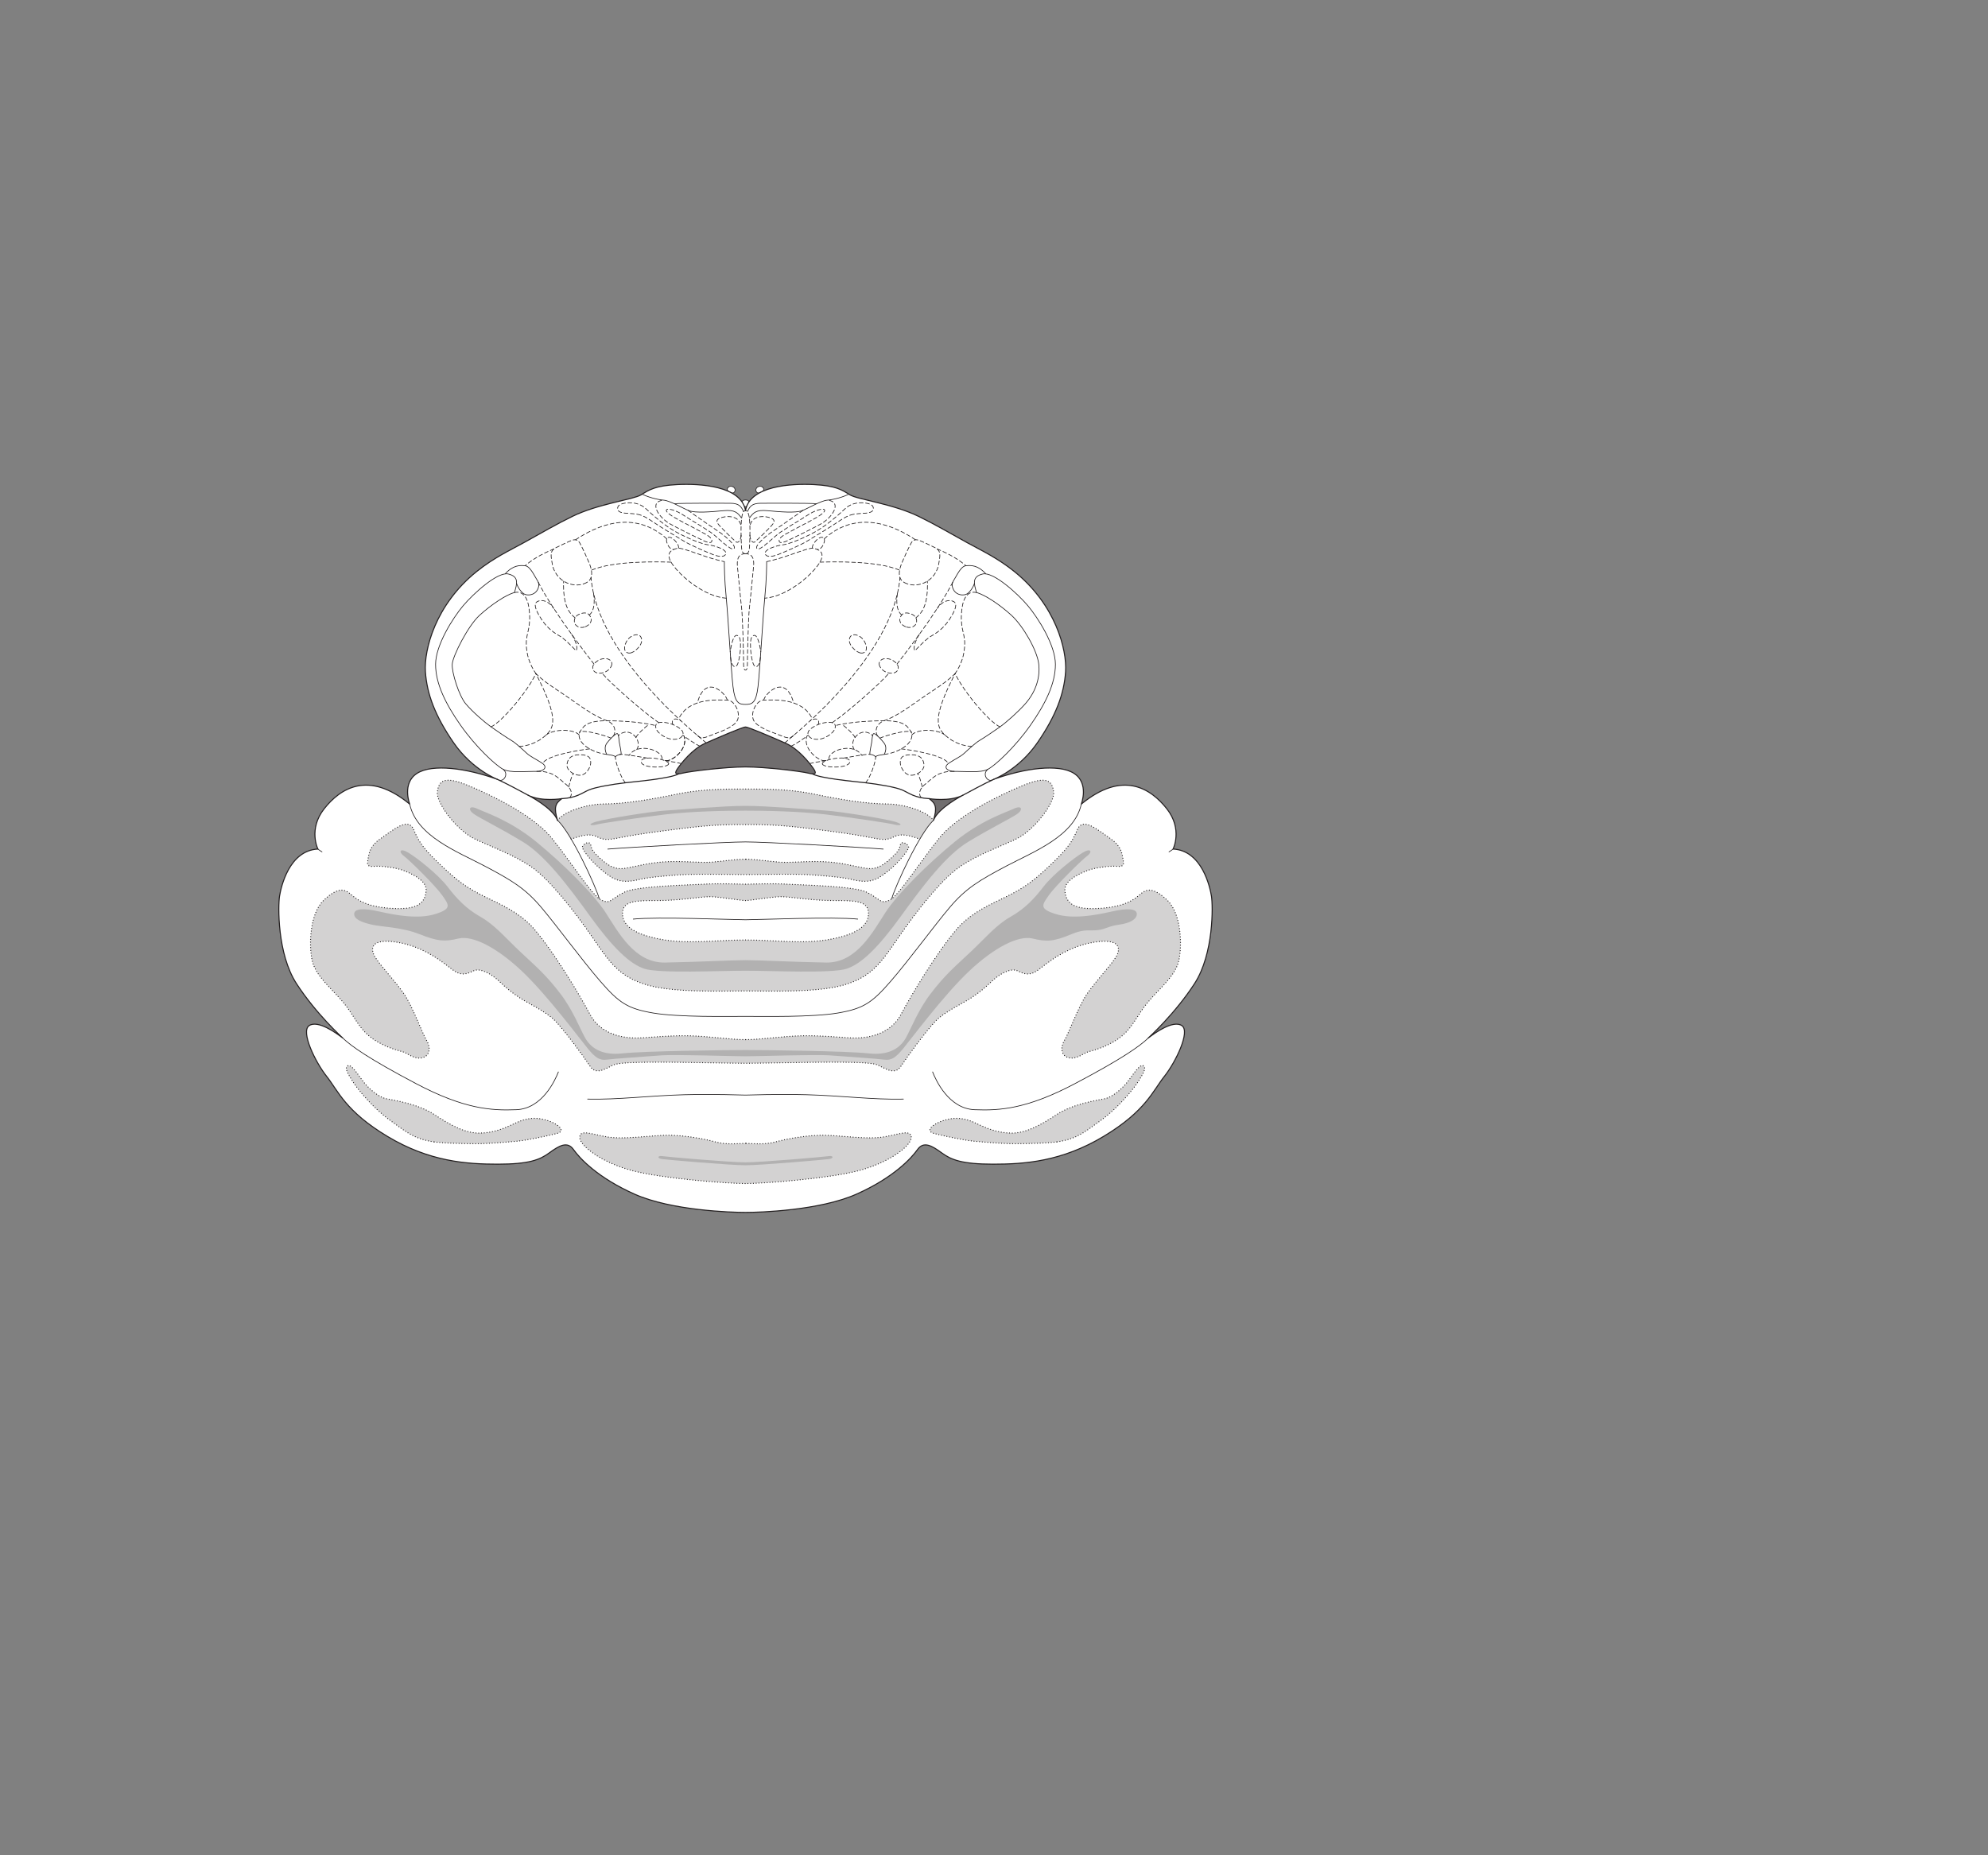 <?xml version="1.0" encoding="UTF-8" standalone="no"?>
<!-- Created with Inkscape (http://www.inkscape.org/) -->

<svg
   version="1.1"
   id="svg2"
   width="1440"
   height="1344"
   viewBox="0 0 1440 1344"
   xmlns="http://www.w3.org/2000/svg"
   xmlns:svg="http://www.w3.org/2000/svg">
  <rect x="0" y="0" width="1440" height="1344" fill="#808080" stroke="none"/>
  <defs
     id="defs6" />
  <g
     id="g8">
    <path
       d="m 541.467,366.495 c 1.115,-0.911 2.261,-4.324 -1.461,-4.324 -3.741,0 -2.579,3.413 -1.465,4.324 0.437,0.358 1.011,0.522 1.462,0.522 0.454,0 1.02,-0.164 1.464,-0.522"
       style="fill:#ffffff;fill-opacity:1;fill-rule:nonzero;stroke:none;stroke-width:0.1"
       id="path672" />
    <path
       d="m 541.467,366.495 c 1.115,-0.911 2.261,-4.324 -1.461,-4.324 -3.741,0 -2.579,3.413 -1.465,4.324 0.437,0.358 1.011,0.522 1.462,0.522 0.454,0 1.02,-0.164 1.464,-0.522 z"
       style="fill:none;stroke:#231f20;stroke-width:0.5;stroke-linecap:round;stroke-linejoin:round;stroke-miterlimit:4;stroke-dasharray:none;stroke-opacity:1"
       id="path674" />
    <path
       d="m 553.19,354.285 c -0.188,-1.145 -1.318,-2.124 -2.835,-2.002 -2.095,0.172 -3.498,2.141 -2.517,3.901 0.792,1.414 2.344,1.022 3.635,0.264 1.012,-0.599 1.883,-1.159 1.717,-2.163"
       style="fill:#ffffff;fill-opacity:1;fill-rule:nonzero;stroke:none;stroke-width:0.1"
       id="path676" />
    <path
       d="m 553.19,354.285 c -0.188,-1.145 -1.318,-2.124 -2.835,-2.002 -2.095,0.172 -3.498,2.141 -2.517,3.901 0.792,1.414 2.344,1.022 3.635,0.264 1.012,-0.599 1.883,-1.159 1.717,-2.163 z"
       style="fill:none;stroke:#231f20;stroke-width:0.5;stroke-linecap:round;stroke-linejoin:round;stroke-miterlimit:4;stroke-dasharray:none;stroke-opacity:1"
       id="path678" />
    <path
       d="m 526.813,354.285 c 0.187,-1.145 1.317,-2.124 2.834,-2.002 2.095,0.172 3.499,2.141 2.517,3.901 -0.792,1.414 -2.344,1.022 -3.635,0.264 -1.012,-0.599 -1.882,-1.159 -1.716,-2.163"
       style="fill:#ffffff;fill-opacity:1;fill-rule:nonzero;stroke:none;stroke-width:0.1"
       id="path680" />
    <path
       d="m 526.813,354.285 c 0.187,-1.145 1.317,-2.124 2.834,-2.002 2.095,0.172 3.499,2.141 2.517,3.901 -0.792,1.414 -2.344,1.022 -3.635,0.264 -1.012,-0.599 -1.882,-1.159 -1.716,-2.163 z"
       style="fill:none;stroke:#231f20;stroke-width:0.5;stroke-linecap:round;stroke-linejoin:round;stroke-miterlimit:4;stroke-dasharray:none;stroke-opacity:1"
       id="path682" />
    <path
       d="m 540.002,369.84 c -3.178,-18.006 -33.236,-19.597 -49.391,-18.803 -16.155,0.795 -20.658,3.971 -26.219,7.416 -5.56,3.441 -30.719,6.355 -49.786,15.626 -11.051,5.37 -21.687,11.556 -35.225,19.067 -9.82,5.449 -21.578,10.787 -34.163,20.921 -29.925,24.099 -38.134,56.675 -37.074,72.564 1.059,15.89 6.886,31.778 20.392,51.375 13.505,19.599 31.514,26.484 31.514,26.484 -21.981,-7.944 -46.876,-11.388 -57.997,-4.239 -11.124,7.153 -5.298,22.249 -5.298,22.249 -29.925,-24.631 -50.317,-11.388 -61.969,3.441 -11.653,14.831 -4.501,29.132 -4.501,29.132 -20.922,1.059 -26.749,27.543 -27.808,34.163 -1.059,6.621 -1.787,41.603 12.232,63.261 14.25,22.013 33.583,39.493 33.583,39.493 -4.767,-3.708 -18.007,-13.241 -24.364,-9.004 -6.355,4.237 4.502,26.482 12.713,36.811 8.21,10.328 13.505,25.159 43.96,43.432 30.455,18.273 57.204,20.127 79.98,20.127 22.775,0 30.455,-3.179 37.34,-8.21 6.886,-5.031 12.977,-8.739 17.479,-2.383 4.503,6.356 17.478,20.392 44.226,32.309 26.748,11.917 70.179,13.241 80.376,13.241 10.196,0 53.627,-1.324 80.374,-13.241 26.748,-11.917 39.724,-25.953 44.226,-32.309 4.503,-6.356 10.594,-2.648 17.48,2.383 6.884,5.031 14.564,8.21 37.339,8.21 22.776,0 49.525,-1.854 79.98,-20.127 30.455,-18.273 35.751,-33.104 43.961,-43.432 8.21,-10.329 19.067,-32.574 12.713,-36.811 -6.357,-4.237 -19.597,5.296 -24.365,9.004 0,0 19.332,-17.48 33.582,-39.493 14.02,-21.658 13.292,-56.64 12.233,-63.261 -1.059,-6.62 -6.886,-33.104 -27.807,-34.163 0,0 7.151,-14.301 -4.501,-29.132 -11.653,-14.829 -32.044,-28.072 -61.97,-3.441 0,0 5.826,-15.096 -5.298,-22.249 -11.121,-7.149 -36.016,-3.705 -57.996,4.239 0,0 18.008,-6.885 31.514,-26.484 13.505,-19.597 19.332,-35.485 20.391,-51.375 1.06,-15.889 -7.15,-48.465 -37.074,-72.564 -12.584,-10.134 -24.342,-15.472 -34.163,-20.921 -13.539,-7.511 -24.174,-13.697 -35.224,-19.067 -19.067,-9.271 -44.227,-12.185 -49.787,-15.626 -5.561,-3.445 -10.063,-6.621 -26.218,-7.416 -16.155,-0.794 -46.214,0.797 -49.39,18.803"
       style="fill:#ffffff;fill-opacity:1;fill-rule:nonzero;stroke:none;stroke-width:0.1"
       id="path684" />
    <path
       d="m 540.002,369.84 c -3.178,-18.006 -33.236,-19.597 -49.391,-18.803 -16.155,0.795 -20.658,3.971 -26.219,7.416 -5.56,3.441 -30.719,6.355 -49.786,15.626 -11.051,5.37 -21.687,11.556 -35.225,19.067 -9.82,5.449 -21.578,10.787 -34.163,20.921 -29.925,24.099 -38.134,56.675 -37.074,72.564 1.059,15.89 6.886,31.778 20.392,51.375 13.505,19.599 31.514,26.484 31.514,26.484 -21.981,-7.944 -46.876,-11.388 -57.997,-4.239 -11.124,7.153 -5.298,22.249 -5.298,22.249 -29.925,-24.631 -50.317,-11.388 -61.969,3.441 -11.653,14.831 -4.501,29.132 -4.501,29.132 -20.922,1.059 -26.749,27.543 -27.808,34.163 -1.059,6.621 -1.787,41.603 12.232,63.261 14.25,22.013 33.583,39.493 33.583,39.493 -4.767,-3.708 -18.007,-13.241 -24.364,-9.004 -6.355,4.237 4.502,26.482 12.713,36.811 8.21,10.328 13.505,25.159 43.96,43.432 30.455,18.273 57.204,20.127 79.98,20.127 22.775,0 30.455,-3.179 37.34,-8.21 6.886,-5.031 12.977,-8.739 17.479,-2.383 4.503,6.356 17.478,20.392 44.226,32.309 26.748,11.917 70.179,13.241 80.376,13.241 10.196,0 53.627,-1.324 80.374,-13.241 26.748,-11.917 39.724,-25.953 44.226,-32.309 4.503,-6.356 10.594,-2.648 17.48,2.383 6.884,5.031 14.564,8.21 37.339,8.21 22.776,0 49.525,-1.854 79.98,-20.127 30.455,-18.273 35.751,-33.104 43.961,-43.432 8.21,-10.329 19.067,-32.574 12.713,-36.811 -6.357,-4.237 -19.597,5.296 -24.365,9.004 0,0 19.332,-17.48 33.582,-39.493 14.02,-21.658 13.292,-56.64 12.233,-63.261 -1.059,-6.62 -6.886,-33.104 -27.807,-34.163 0,0 7.151,-14.301 -4.501,-29.132 -11.653,-14.829 -32.044,-28.072 -61.97,-3.441 0,0 5.826,-15.096 -5.298,-22.249 -11.121,-7.149 -36.016,-3.705 -57.996,4.239 0,0 18.008,-6.885 31.514,-26.484 13.505,-19.597 19.332,-35.485 20.391,-51.375 1.06,-15.889 -7.15,-48.465 -37.074,-72.564 -12.584,-10.134 -24.342,-15.472 -34.163,-20.921 -13.539,-7.511 -24.174,-13.697 -35.224,-19.067 -19.067,-9.271 -44.227,-12.185 -49.787,-15.626 -5.561,-3.445 -10.063,-6.621 -26.218,-7.416 -16.155,-0.794 -46.214,0.797 -49.39,18.803 z"
       style="fill:none;stroke:#231f20;stroke-width:0.75;stroke-linecap:round;stroke-linejoin:round;stroke-miterlimit:4;stroke-dasharray:none;stroke-opacity:1"
       id="path686" />
    <path
       d="m 666.24,607.911 c -13.929,-5.223 -16.551,-2.546 -20.73,-0.805 -4.178,1.74 -8.008,1.044 -16.714,-0.697 -8.706,-1.741 -22.982,-3.83 -45.964,-6.616 -22.983,-2.786 -35.17,-2.437 -42.83,-2.437 -7.662,0 -19.849,-0.349 -42.832,2.437 -22.981,2.786 -37.258,4.875 -45.963,6.616 -8.706,1.741 -12.537,2.437 -16.715,0.697 -4.179,-1.741 -6.801,-4.418 -20.73,0.805 -3.558,-6.004 -7.033,-11.007 -9.913,-13.69 4.875,-6.616 21.241,-11.839 34.474,-11.839 13.231,0 33.08,-3.133 51.187,-6.965 18.108,-3.83 35.17,-3.83 50.492,-3.83 15.321,0 32.383,0 50.491,3.83 18.106,3.832 37.955,6.965 51.187,6.965 13.233,0 29.598,5.223 34.473,11.839 -2.879,2.683 -6.355,7.686 -9.913,13.69"
       style="fill:#d3d2d2;fill-opacity:1;fill-rule:nonzero;stroke:none;stroke-width:0.1"
       id="path688" />
    <path
       d="m 540.002,753.131 c -11.75,0 -26.718,-2.516 -41.09,-2.792 -16.01,-0.305 -31.166,1.625 -37.955,1.625 -12.884,0 -26.813,-4.178 -33.778,-17.411 -6.964,-13.231 -25.368,-43.89 -39.322,-60.423 -9.238,-10.945 -19.597,-16.42 -34.692,-23.57 -15.096,-7.15 -22.247,-12.712 -34.164,-24.1 -11.917,-11.387 -15.359,-15.889 -19.333,-25.423 -3.972,-9.534 -14.83,0.266 -23.834,6.357 -9.003,6.09 -8.738,12.446 -9.533,16.683 -0.796,4.238 2.912,3.707 5.825,3.443 2.914,-0.265 14.307,0.781 20.392,3.178 8.739,3.443 16.685,8.21 16.154,14.565 -0.837,10.043 -7.679,14.036 -26.216,12.712 -18.54,-1.324 -24.895,-7.149 -28.603,-10.328 -3.708,-3.178 -8.738,-5.825 -19.597,4.768 -9.807,9.568 -10.593,31.779 -8.21,43.167 2.384,11.386 14.301,20.656 22.511,30.455 8.211,9.798 11.123,19.333 21.451,26.482 10.328,7.15 20.127,8.739 22.776,9.799 2.648,1.059 8.739,6.092 14.566,3.443 3.742,-1.701 4.767,-6.886 1.589,-12.182 -3.178,-5.297 -10.064,-24.365 -16.155,-33.369 -6.093,-9.003 -17.744,-21.186 -21.186,-27.012 -3.444,-5.826 -3.444,-13.771 16.154,-10.593 19.598,3.178 33.369,14.83 39.988,19.861 6.621,5.033 10.86,2.913 15.362,0.795 4.502,-2.118 12.446,1.854 18.274,7.415 5.825,5.562 9.532,8.475 15.093,12.183 5.563,3.707 18.803,9.799 25.424,16.419 6.622,6.62 21.187,26.483 25.69,33.368 4.501,6.886 12.445,0.53 17.212,-1.324 4.768,-1.854 22.775,-1.854 35.488,-1.854 12.712,0 48.727,0.794 59.719,0.794 10.99,0 47.005,-0.794 59.718,-0.794 12.713,0 30.719,0 35.487,1.854 4.767,1.854 12.711,8.21 17.213,1.324 4.502,-6.885 19.068,-26.748 25.689,-33.368 6.622,-6.62 19.862,-12.712 25.424,-16.419 5.562,-3.708 9.268,-6.621 15.094,-12.183 5.828,-5.561 13.771,-9.533 18.274,-7.415 4.502,2.118 8.74,4.238 15.362,-0.795 6.618,-5.031 20.389,-16.683 39.987,-19.861 19.598,-3.178 19.598,4.767 16.154,10.593 -3.442,5.826 -15.093,18.009 -21.185,27.012 -6.092,9.004 -12.978,28.072 -16.155,33.369 -3.178,5.296 -2.153,10.481 1.588,12.182 5.827,2.649 11.919,-2.384 14.567,-3.443 2.649,-1.06 12.447,-2.649 22.776,-9.799 10.328,-7.149 13.24,-16.684 21.45,-26.482 8.21,-9.799 20.127,-19.069 22.512,-30.455 2.382,-11.388 1.596,-33.599 -8.21,-43.167 -10.86,-10.593 -15.889,-7.946 -19.597,-4.768 -3.708,3.179 -10.064,9.004 -28.603,10.328 -18.537,1.324 -25.381,-2.669 -26.216,-12.712 -0.532,-6.355 7.414,-11.122 16.153,-14.565 6.086,-2.397 17.478,-3.443 20.392,-3.178 2.913,0.264 6.621,0.795 5.825,-3.443 -0.794,-4.237 -0.53,-10.593 -9.533,-16.683 -9.004,-6.091 -19.862,-15.891 -23.834,-6.357 -3.974,9.534 -7.416,14.036 -19.334,25.423 -11.916,11.388 -19.067,16.95 -34.163,24.1 -15.095,7.15 -25.453,12.625 -34.692,23.57 -13.954,16.533 -32.357,47.192 -39.322,60.423 -6.964,13.233 -20.893,17.411 -33.777,17.411 -6.789,0 -21.946,-1.93 -37.956,-1.625 -14.372,0.276 -29.34,2.792 -41.088,2.792"
       style="fill:#d3d2d2;fill-opacity:1;fill-rule:nonzero;stroke:none;stroke-width:0.1"
       id="path690" />
    <path
       d="m 540.002,828.26 c -3.84,0 -13.375,1.324 -21.849,-1.058 -8.474,-2.384 -25.158,-5.297 -37.34,-4.768 -12.183,0.53 -29.133,2.913 -39.99,1.324 -10.858,-1.589 -20.657,-6.091 -20.922,0 -0.265,6.091 15.891,18.538 38.4,24.365 22.512,5.826 69.121,9.269 81.701,9.269 12.579,0 59.188,-3.443 81.699,-9.269 22.51,-5.827 38.666,-18.274 38.4,-24.365 -0.265,-6.091 -10.063,-1.589 -20.921,0 -10.857,1.589 -27.808,-0.794 -39.99,-1.324 -12.183,-0.529 -28.867,2.384 -37.341,4.768 -8.475,2.382 -18.008,1.058 -21.847,1.058"
       style="fill:#d3d2d2;fill-opacity:1;fill-rule:nonzero;stroke:none;stroke-width:0.1"
       id="path692" />
    <path
       d="m 540.002,640.536 c -5.224,0 -18.108,-0.697 -30.644,0 -12.535,0.696 -48.75,1.392 -57.455,5.92 -9.948,5.172 -9.75,8.705 -16.366,5.571 -6.617,-3.134 -23.33,-29.6 -36.214,-45.27 -12.885,-15.67 -41.439,-29.946 -59.894,-37.607 -18.455,-7.66 -21.589,-3.134 -22.634,4.527 -1.045,7.66 13.929,27.857 27.162,34.125 13.231,6.269 28.553,11.491 41.437,20.545 12.884,9.055 30.991,32.036 43.875,50.84 12.884,18.804 19.5,28.206 38.651,34.125 19.153,5.92 53.974,4.527 72.082,4.527 18.106,0 52.928,1.393 72.08,-4.527 19.152,-5.919 25.767,-15.321 38.652,-34.125 12.884,-18.804 30.991,-41.785 43.875,-50.84 12.884,-9.054 28.205,-14.276 41.437,-20.545 13.233,-6.268 28.206,-26.465 27.161,-34.125 -1.044,-7.661 -4.178,-12.187 -22.634,-4.527 -18.455,7.661 -47.009,21.937 -59.893,37.607 -12.884,15.67 -29.598,42.136 -36.215,45.27 -6.616,3.134 -6.417,-0.399 -16.366,-5.571 -8.705,-4.528 -44.919,-5.224 -57.455,-5.92 -12.536,-0.697 -25.42,0 -30.642,0"
       style="fill:#d3d2d2;fill-opacity:1;fill-rule:nonzero;stroke:none;stroke-width:0.1"
       id="path694" />
    <path
       d="m 540.002,652.374 c -3.832,0 -19.153,-2.785 -25.769,-2.785 -6.615,0 -21.938,2.785 -37.607,2.785 -15.669,0 -25.714,-0.031 -25.714,9.371 0,9.401 9.348,15.353 28.5,18.836 19.152,3.481 40.393,0.347 60.59,0.347 20.196,0 41.437,3.134 60.588,-0.347 19.153,-3.483 28.501,-9.435 28.501,-18.836 0,-9.402 -10.045,-9.371 -25.715,-9.371 -15.669,0 -30.991,-2.785 -37.607,-2.785 -6.616,0 -21.937,2.785 -25.767,2.785"
       style="fill:#ffffff;fill-opacity:1;fill-rule:nonzero;stroke:none;stroke-width:0.1"
       id="path696" />
    <path
       d="m 675.46,776.354 c 2.385,6.092 11.654,26.748 30.456,27.543 18.802,0.794 38.4,-0.795 72.563,-18.804 34.164,-18.008 47.18,-27.241 53.231,-33.103"
       style="fill:none;stroke:#231f20;stroke-width:0.5;stroke-linecap:butt;stroke-linejoin:miter;stroke-miterlimit:4;stroke-dasharray:none;stroke-opacity:1"
       id="path698" />
    <path
       d="m 645.891,651.12 c 2.753,-9.539 20.164,-47.496 30.262,-56.899"
       style="fill:none;stroke:#231f20;stroke-width:0.5;stroke-linecap:butt;stroke-linejoin:miter;stroke-miterlimit:4;stroke-dasharray:none;stroke-opacity:1"
       id="path700" />
    <path
       d="m 719.953,564.49 c -7.934,3.615 -17.335,8.839 -22.559,11.625"
       style="fill:none;stroke:#231f20;stroke-width:0.75;stroke-linecap:round;stroke-linejoin:round;stroke-miterlimit:4;stroke-dasharray:none;stroke-opacity:1"
       id="path702" />
    <path
       d="m 676.153,594.221 c 2.786,-9.054 1.741,-12.187 -3.134,-15.669 0,0 14.625,2.438 24.375,-2.437 0,0 -17.759,9.052 -21.241,18.106"
       style="fill:#706d6e;fill-opacity:1;fill-rule:nonzero;stroke:none;stroke-width:0.1"
       id="path704" />
    <path
       d="m 676.153,594.221 c 2.786,-9.054 1.741,-12.187 -3.134,-15.669 0,0 14.625,2.438 24.375,-2.437 0,0 -17.759,9.052 -21.241,18.106 z"
       style="fill:none;stroke:#231f20;stroke-width:0.75;stroke-linecap:round;stroke-linejoin:round;stroke-miterlimit:4;stroke-dasharray:none;stroke-opacity:1"
       id="path706" />
    <path
       d="m 588.414,560.602 c 5.909,3.325 29.588,5.414 38.641,6.459 9.054,1.044 21.589,3.134 26.464,5.223 4.875,2.09 8.726,5.708 19.5,6.268"
       style="fill:none;stroke:#231f20;stroke-width:0.75;stroke-linecap:round;stroke-linejoin:round;stroke-miterlimit:4;stroke-dasharray:none;stroke-opacity:1"
       id="path708" />
    <path
       d="m 705.834,422.549 c -0.87,3.134 -3.985,7.552 -6.525,8.186 -3.481,0.87 -7.138,-0.523 -8.705,-3.656 -1.566,-3.134 -0.688,-5.218 0,-6.269 2.197,-3.352 5.224,-10.62 9.054,-10.969 3.83,-0.347 8.646,-0.521 14.44,5.896"
       style="fill:none;stroke:#231f20;stroke-width:0.5;stroke-linecap:butt;stroke-linejoin:miter;stroke-miterlimit:4;stroke-dasharray:none;stroke-opacity:1"
       id="path710" />
    <path
       d="m 541.369,370.649 c 1.592,-3.289 2.811,-6.075 9.775,-6.075 6.964,0 33.951,-0.174 40.393,0.348"
       style="fill:none;stroke:#231f20;stroke-width:0.5;stroke-linecap:butt;stroke-linejoin:miter;stroke-miterlimit:4;stroke-dasharray:none;stroke-opacity:1"
       id="path712" />
    <path
       d="m 542.789,375.396 c 2.784,-3.858 4.699,-6.296 13.404,-5.425 8.706,0.87 20.197,1.741 24.723,0 4.527,-1.741 13.755,-7.312 18.456,-7.661 4.701,-0.348 12.062,-2.448 15.433,-4.357"
       style="fill:none;stroke:#231f20;stroke-width:0.5;stroke-linecap:butt;stroke-linejoin:miter;stroke-miterlimit:4;stroke-dasharray:none;stroke-opacity:1"
       id="path714" />
    <path
       d="m 715.734,557.197 c 5.571,-3.02 19.732,-16.252 30.643,-31.805 10.911,-15.553 18.107,-30.178 18.107,-44.106 0,-13.929 -12.537,-33.66 -19.965,-42.483 -7.428,-8.822 -25.071,-24.84 -32.732,-22.982 -7.661,1.855 -6.499,6.73 -4.41,13.464"
       style="fill:none;stroke:#231f20;stroke-width:0.5;stroke-linecap:butt;stroke-linejoin:miter;stroke-miterlimit:4;stroke-dasharray:none;stroke-opacity:1"
       id="path716" />
    <path
       d="m 718.823,565.012 c -3.738,1.798 -7.696,-4.578 -3.089,-7.815"
       style="fill:none;stroke:#231f20;stroke-width:0.5;stroke-linecap:butt;stroke-linejoin:miter;stroke-miterlimit:4;stroke-dasharray:none;stroke-opacity:1"
       id="path718" />
    <path
       d="m 691.359,558.796 c -4.422,0.153 -8.879,-2.688 -3.947,-6.012 4.406,-2.968 8.125,-4.41 11.142,-7.196 3.019,-2.786 7.661,-7.195 11.144,-9.285 3.481,-2.089 9.75,-6.267 14.625,-9.75 4.875,-3.481 13.328,-11.028 18.34,-16.714 8.589,-9.75 10.715,-20.473 9.75,-28.788 -1.161,-9.98 -11.376,-27.623 -19.734,-35.283 -8.356,-7.661 -19.5,-15.091 -25.302,-16.483"
       style="fill:none;stroke:#231f20;stroke-width:0.5;stroke-linecap:butt;stroke-linejoin:miter;stroke-miterlimit:4;stroke-dasharray:none;stroke-opacity:1"
       id="path720" />
    <path
       d="m 846.604,617.205 c 0,0 2.223,-1.304 3.114,-2.132"
       style="fill:none;stroke:#231f20;stroke-width:0.5;stroke-linecap:butt;stroke-linejoin:miter;stroke-miterlimit:4;stroke-dasharray:none;stroke-opacity:1"
       id="path722" />
    <path
       d="m 425.463,796.216 c 22.245,0.53 45.32,-2.526 70.444,-3.177 22.388,-0.581 40.038,0.264 44.095,0.264 4.055,0 21.706,-0.845 44.093,-0.264 25.125,0.651 48.199,3.707 70.445,3.177"
       style="fill:none;stroke:#231f20;stroke-width:0.5;stroke-linecap:butt;stroke-linejoin:miter;stroke-miterlimit:4;stroke-dasharray:none;stroke-opacity:1"
       id="path724" />
    <path
       d="m 404.542,776.354 c -2.385,6.092 -11.654,26.748 -30.456,27.543 -18.802,0.794 -38.4,-0.795 -72.563,-18.804 -34.163,-18.008 -47.179,-27.241 -53.231,-33.103"
       style="fill:none;stroke:#231f20;stroke-width:0.5;stroke-linecap:butt;stroke-linejoin:miter;stroke-miterlimit:4;stroke-dasharray:none;stroke-opacity:1"
       id="path726" />
    <path
       d="m 540.002,842.032 c -11.255,0 -56.806,-3.973 -60.249,-4.502 -3.443,-0.53 -3.973,1.589 -0.265,2.119 3.707,0.528 49.522,4.501 60.514,4.501 10.99,0 56.806,-3.973 60.512,-4.501 3.708,-0.53 3.178,-2.649 -0.264,-2.119 -3.444,0.529 -48.995,4.502 -60.248,4.502"
       style="fill:#b2b1b1;fill-opacity:1;fill-rule:nonzero;stroke:none;stroke-width:0.1"
       id="path728" />
    <path
       d="m 540.002,760.669 c -13.929,0 -73.474,0.697 -89.144,2.438 -15.67,1.741 -23.33,-4.526 -27.16,-11.491 -3.831,-6.964 -8.706,-19.848 -17.76,-31.719 -10.433,-13.68 -17.41,-19.469 -28.553,-29.915 -11.143,-10.446 -18.803,-19.849 -29.251,-25.768 -10.446,-5.92 -17.062,-12.883 -24.026,-21.937 -6.964,-9.054 -22.634,-21.242 -28.554,-24.725 -5.92,-3.481 -6.964,-0.347 -3.134,2.438 3.83,2.786 22.983,21.591 27.858,28.554 4.875,6.964 7.312,9.75 -4.875,13.58 -12.188,3.832 -28.206,1.045 -40.394,-1.741 -12.187,-2.785 -18.455,-2.089 -18.455,1.741 0,3.832 5.224,5.92 12.536,7.662 7.313,1.741 21.589,1.741 34.822,6.964 13.232,5.223 18.107,5.572 28.205,3.134 10.098,-2.437 27.509,6.268 45.965,23.678 18.455,17.411 42.481,49.795 47.705,56.063 5.223,6.268 8.357,8.706 13.58,8.009 5.223,-0.696 30.643,-2.437 40.045,-3.134 9.402,-0.697 51.883,0.697 60.59,0.697 8.705,0 51.187,-1.394 60.588,-0.697 9.403,0.697 34.822,2.438 40.045,3.134 5.224,0.697 8.358,-1.741 13.58,-8.009 5.224,-6.268 29.25,-38.652 47.706,-56.063 18.455,-17.41 35.867,-26.115 45.964,-23.678 10.099,2.438 15.084,2.359 28.206,-3.134 9.983,-4.179 13.363,-2.147 19.5,-3.018 6.137,-0.87 6.964,-2.785 15.322,-3.946 7.445,-1.035 12.535,-3.83 12.535,-7.662 0,-3.83 -6.268,-4.526 -18.455,-1.741 -12.188,2.786 -28.205,5.573 -40.393,1.741 -12.187,-3.83 -9.75,-6.616 -4.875,-13.58 4.875,-6.963 24.027,-25.768 27.857,-28.554 3.831,-2.785 2.786,-5.919 -3.134,-2.438 -5.919,3.483 -21.589,15.671 -28.554,24.725 -6.964,9.054 -13.58,16.017 -24.026,21.937 -10.447,5.919 -18.108,15.322 -29.25,25.768 -11.143,10.446 -18.121,16.235 -28.554,29.915 -9.054,11.871 -13.929,24.755 -17.759,31.719 -3.83,6.965 -11.491,13.232 -27.161,11.491 -15.67,-1.741 -75.214,-2.438 -89.142,-2.438"
       style="fill:#b2b1b1;fill-opacity:1;fill-rule:nonzero;stroke:none;stroke-width:0.1"
       id="path730" />
    <path
       d="m 296.755,582.5 c 5.035,23.215 34.317,34.356 54.165,44.802 19.849,10.448 29.599,16.367 41.09,29.948 11.49,13.581 29.25,37.956 42.83,53.624 13.58,15.67 19.849,19.849 38.304,22.983 18.455,3.134 53.974,2.437 66.858,2.437 12.883,0 48.401,0.697 66.857,-2.437 18.455,-3.134 24.723,-7.313 38.303,-22.983 13.581,-15.668 31.34,-40.043 42.831,-53.624 11.491,-13.581 21.241,-19.5 41.089,-29.948 19.848,-10.446 49.13,-21.587 54.165,-44.802"
       style="fill:none;stroke:#231f20;stroke-width:0.5;stroke-linecap:butt;stroke-linejoin:miter;stroke-miterlimit:4;stroke-dasharray:none;stroke-opacity:1"
       id="path732" />
    <path
       d="m 434.111,651.12 c -2.753,-9.539 -20.163,-47.496 -30.262,-56.899"
       style="fill:none;stroke:#231f20;stroke-width:0.5;stroke-linecap:butt;stroke-linejoin:miter;stroke-miterlimit:4;stroke-dasharray:none;stroke-opacity:1"
       id="path734" />
    <path
       d="m 360.05,564.49 c 7.933,3.615 17.335,8.839 22.558,11.625"
       style="fill:none;stroke:#231f20;stroke-width:0.75;stroke-linecap:round;stroke-linejoin:round;stroke-miterlimit:4;stroke-dasharray:none;stroke-opacity:1"
       id="path736" />
    <path
       d="m 403.849,594.221 c -2.786,-9.054 -1.741,-12.187 3.134,-15.669 0,0 -14.625,2.438 -24.375,-2.437 0,0 17.759,9.052 21.241,18.106"
       style="fill:#706d6e;fill-opacity:1;fill-rule:nonzero;stroke:none;stroke-width:0.1"
       id="path738" />
    <path
       d="m 403.849,594.221 c -2.786,-9.054 -1.741,-12.187 3.134,-15.669 0,0 -14.625,2.438 -24.375,-2.437 0,0 17.759,9.052 21.241,18.106 z"
       style="fill:none;stroke:#231f20;stroke-width:0.75;stroke-linecap:round;stroke-linejoin:round;stroke-miterlimit:4;stroke-dasharray:none;stroke-opacity:1"
       id="path740" />
    <path
       d="m 540.002,695.553 c -9.75,0 -36.563,1.394 -58.501,1.741 -21.937,0.349 -33.777,-22.286 -42.831,-36.213 -9.053,-13.929 -30.991,-35.519 -50.142,-51.189 -19.152,-15.671 -36.911,-21.242 -42.831,-24.027 -5.919,-2.786 -6.964,0.696 -2.438,3.83 4.528,3.134 19.5,10.446 35.519,20.197 16.017,9.75 32.384,31.34 48.75,53.974 16.366,22.634 28.554,34.473 39.348,37.956 10.794,3.481 53.973,1.392 73.126,1.392 19.151,0 62.33,2.089 73.124,-1.392 10.795,-3.483 22.983,-15.322 39.349,-37.956 16.365,-22.634 32.732,-44.224 48.75,-53.974 16.018,-9.751 30.991,-17.063 35.518,-20.197 4.526,-3.134 3.482,-6.616 -2.438,-3.83 -5.92,2.785 -23.679,8.356 -42.83,24.027 -19.152,15.67 -41.09,37.26 -50.143,51.189 -9.054,13.927 -20.893,36.562 -42.83,36.213 -21.938,-0.347 -48.75,-1.741 -58.5,-1.741"
       style="fill:#b2b1b1;fill-opacity:1;fill-rule:nonzero;stroke:none;stroke-width:0.1"
       id="path742" />
    <path
       d="m 440.064,615.115 c 16.901,-1.42 86.356,-5.223 99.938,-5.223 13.58,0 83.035,3.803 99.937,5.223"
       style="fill:none;stroke:#231f20;stroke-width:0.5;stroke-linecap:butt;stroke-linejoin:miter;stroke-miterlimit:4;stroke-dasharray:none;stroke-opacity:1"
       id="path744" />
    <path
       d="m 540.002,583.775 c -15.322,0 -48.751,2.786 -58.849,3.482 -10.099,0.697 -42.483,5.92 -49.446,8.009 -6.965,2.09 -3.483,3.134 0.347,2.09 3.831,-1.045 29.599,-4.875 49.447,-7.313 19.848,-2.438 45.964,-2.786 58.501,-2.786 12.535,0 38.651,0.348 58.5,2.786 19.847,2.438 45.616,6.268 49.446,7.313 3.83,1.044 7.312,0 0.348,-2.09 -6.964,-2.089 -39.348,-7.312 -49.447,-8.009 -10.097,-0.696 -43.526,-3.482 -58.847,-3.482"
       style="fill:#b2b1b1;fill-opacity:1;fill-rule:nonzero;stroke:none;stroke-width:0.1"
       id="path746" />
    <path
       d="m 540.002,526.667 c -2.09,0 -19.849,7.662 -29.251,11.84 -9.402,4.179 -17.411,14.625 -19.848,18.108 -2.438,3.481 -2.089,4.875 3.482,3.481 5.572,-1.392 31.339,-4.526 45.617,-4.526 14.276,0 40.044,3.134 45.616,4.526 5.571,1.394 5.919,0 3.481,-3.481 -2.437,-3.483 -10.446,-13.929 -19.847,-18.108 -9.403,-4.178 -27.162,-11.84 -29.25,-11.84"
       style="fill:#706d6e;fill-opacity:1;fill-rule:nonzero;stroke:none;stroke-width:0.1"
       id="path748" />
    <path
       d="m 540.002,526.667 c -2.09,0 -19.849,7.662 -29.251,11.84 -9.402,4.179 -17.411,14.625 -19.848,18.108 -2.438,3.481 -2.089,4.875 3.482,3.481 5.572,-1.392 31.339,-4.526 45.617,-4.526 14.276,0 40.044,3.134 45.616,4.526 5.571,1.394 5.919,0 3.481,-3.481 -2.437,-3.483 -10.446,-13.929 -19.847,-18.108 -9.403,-4.178 -27.162,-11.84 -29.25,-11.84 z"
       style="fill:none;stroke:#231f20;stroke-width:0.75;stroke-linecap:round;stroke-linejoin:round;stroke-miterlimit:4;stroke-dasharray:none;stroke-opacity:1"
       id="path750" />
    <path
       d="m 491.588,560.602 c -5.909,3.325 -29.587,5.414 -38.64,6.459 -9.054,1.044 -21.59,3.134 -26.465,5.223 -4.875,2.09 -8.726,5.705 -19.5,6.268"
       style="fill:none;stroke:#231f20;stroke-width:0.75;stroke-linecap:round;stroke-linejoin:round;stroke-miterlimit:4;stroke-dasharray:none;stroke-opacity:1"
       id="path752" />
    <path
       d="m 524.68,406.882 c 0,2.786 0,12.188 1.393,26.464 1.392,14.277 3.482,52.233 4.875,64.071 1.392,11.84 4.178,12.884 9.054,12.884 4.874,0 7.66,-1.044 9.053,-12.884 1.393,-11.838 3.482,-49.794 4.875,-64.071 1.393,-14.276 1.393,-23.678 1.393,-26.464"
       style="fill:none;stroke:#231f20;stroke-width:0.5;stroke-linecap:butt;stroke-linejoin:miter;stroke-miterlimit:4;stroke-dasharray:none;stroke-opacity:1"
       id="path754" />
    <path
       d="m 374.168,422.549 c 0.871,3.134 3.985,7.552 6.525,8.186 3.482,0.87 7.139,-0.523 8.705,-3.656 1.567,-3.134 0.688,-5.218 0,-6.269 -2.196,-3.352 -5.223,-10.62 -9.054,-10.969 -3.83,-0.347 -8.646,-0.521 -14.439,5.896"
       style="fill:none;stroke:#231f20;stroke-width:0.5;stroke-linecap:butt;stroke-linejoin:miter;stroke-miterlimit:4;stroke-dasharray:none;stroke-opacity:1"
       id="path756" />
    <path
       d="m 538.634,370.649 c -1.592,-3.289 -2.811,-6.075 -9.776,-6.075 -6.964,0 -33.95,-0.174 -40.393,0.348"
       style="fill:none;stroke:#231f20;stroke-width:0.5;stroke-linecap:butt;stroke-linejoin:miter;stroke-miterlimit:4;stroke-dasharray:none;stroke-opacity:1"
       id="path758" />
    <path
       d="m 537.214,375.396 c -2.784,-3.858 -4.7,-6.296 -13.405,-5.425 -8.705,0.87 -20.196,1.741 -24.724,0 -4.526,-1.741 -13.753,-7.312 -18.455,-7.661 -4.701,-0.348 -12.062,-2.448 -15.432,-4.357"
       style="fill:none;stroke:#231f20;stroke-width:0.5;stroke-linecap:butt;stroke-linejoin:miter;stroke-miterlimit:4;stroke-dasharray:none;stroke-opacity:1"
       id="path760" />
    <path
       d="m 364.268,557.197 c -5.571,-3.02 -19.732,-16.252 -30.642,-31.805 -10.911,-15.553 -18.108,-30.178 -18.108,-44.106 0,-13.929 12.537,-33.66 19.965,-42.483 7.429,-8.822 25.072,-24.84 32.732,-22.982 7.661,1.855 6.499,6.73 4.411,13.464"
       style="fill:none;stroke:#231f20;stroke-width:0.5;stroke-linecap:butt;stroke-linejoin:miter;stroke-miterlimit:4;stroke-dasharray:none;stroke-opacity:1"
       id="path762" />
    <path
       d="m 361.179,565.012 c 3.739,1.798 7.697,-4.578 3.089,-7.815"
       style="fill:none;stroke:#231f20;stroke-width:0.5;stroke-linecap:butt;stroke-linejoin:miter;stroke-miterlimit:4;stroke-dasharray:none;stroke-opacity:1"
       id="path764" />
    <path
       d="m 388.643,558.796 c 4.422,0.153 8.88,-2.688 3.947,-6.012 -4.405,-2.968 -8.124,-4.41 -11.142,-7.196 -3.019,-2.786 -7.661,-7.195 -11.143,-9.285 -3.482,-2.089 -9.75,-6.267 -14.625,-9.75 -4.875,-3.481 -13.465,-10.911 -18.34,-16.714 -4.875,-5.805 -10.214,-22.751 -9.75,-28.788 0.464,-6.033 11.375,-27.623 19.733,-35.283 8.357,-7.661 19.5,-15.091 25.303,-16.483"
       style="fill:none;stroke:#231f20;stroke-width:0.5;stroke-linecap:butt;stroke-linejoin:miter;stroke-miterlimit:4;stroke-dasharray:none;stroke-opacity:1"
       id="path766" />
    <path
       d="m 233.398,617.205 c 0,0 -2.223,-1.304 -3.113,-2.132"
       style="fill:none;stroke:#231f20;stroke-width:0.5;stroke-linecap:butt;stroke-linejoin:miter;stroke-miterlimit:4;stroke-dasharray:none;stroke-opacity:1"
       id="path768" />
    <path
       d="m 458.519,665.839 c 17.644,-1.857 72.894,0.464 81.483,0.464 8.587,0 63.838,-2.321 81.482,-0.464"
       style="fill:none;stroke:#231f20;stroke-width:0.5;stroke-linecap:butt;stroke-linejoin:miter;stroke-miterlimit:4;stroke-dasharray:none;stroke-opacity:1"
       id="path770" />
    <path
       d="m 689.038,558.821 c 10.214,-0.232 21.125,1.392 26.696,-1.624"
       style="fill:none;stroke:#231f20;stroke-width:0.5;stroke-linecap:butt;stroke-linejoin:miter;stroke-miterlimit:4;stroke-dasharray:none;stroke-opacity:1"
       id="path772" />
    <path
       d="m 390.965,558.821 c -10.214,-0.232 -21.126,1.392 -26.697,-1.624"
       style="fill:none;stroke:#231f20;stroke-width:0.5;stroke-linecap:butt;stroke-linejoin:miter;stroke-miterlimit:4;stroke-dasharray:none;stroke-opacity:1"
       id="path774" />
    <path
       d="m 640.631,546.468 c -3.056,0.565 -5.563,0.663 -6.315,1.786 0,0 -1.28,-1.553 -4.234,-1.803 -0.155,-1.861 1.051,-6.925 1.306,-8.604 0.256,-1.673 0.471,-6.412 1.584,-6.428 1.112,-0.015 4.502,3.283 6.061,5.211 1.558,1.927 4.039,3.907 1.598,9.838 z"
       style="fill:none;stroke:#231f20;stroke-width:0.5;stroke-linecap:butt;stroke-linejoin:miter;stroke-miterlimit:4;stroke-dasharray:none;stroke-opacity:1"
       id="path776" />
    <path
       d="m 439.372,546.468 c 3.055,0.565 5.562,0.663 6.315,1.786 0,0 1.279,-1.553 4.232,-1.803 0.156,-1.861 -1.049,-6.925 -1.305,-8.604 -0.256,-1.673 -0.471,-6.412 -1.583,-6.428 -1.113,-0.015 -4.503,3.283 -6.062,5.211 -1.558,1.927 -4.038,3.907 -1.597,9.838 z"
       style="fill:none;stroke:#231f20;stroke-width:0.5;stroke-linecap:butt;stroke-linejoin:miter;stroke-miterlimit:4;stroke-dasharray:none;stroke-opacity:1"
       id="path778" />
    <path
       d="m 667.123,577.847 c -2.228,-3.24 -0.604,-6.956 3.575,-10.204 4.178,-3.251 8.126,-8.591 18.34,-8.822"
       style="fill:none;stroke:#231f20;stroke-width:0.5;stroke-linecap:round;stroke-linejoin:round;stroke-miterlimit:4;stroke-dasharray:2.8, 1.8;stroke-dashoffset:0;stroke-opacity:1"
       id="path780" />
    <path
       d="m 652.82,542.514 c 5.339,0.466 32.25,4.633 34.002,10.702"
       style="fill:none;stroke:#231f20;stroke-width:0.5;stroke-linecap:round;stroke-linejoin:round;stroke-miterlimit:4;stroke-dasharray:2.8, 1.8;stroke-dashoffset:0;stroke-opacity:1"
       id="path782" />
    <path
       d="m 412.879,577.844 c 2.229,-3.237 0.605,-6.953 -3.574,-10.201 -4.179,-3.251 -8.126,-8.591 -18.34,-8.822"
       style="fill:none;stroke:#231f20;stroke-width:0.5;stroke-linecap:round;stroke-linejoin:round;stroke-miterlimit:4;stroke-dasharray:2.8, 1.8;stroke-dashoffset:0;stroke-opacity:1"
       id="path784" />
    <path
       d="m 427.182,542.514 c -5.339,0.466 -32.249,4.633 -34.001,10.702"
       style="fill:none;stroke:#231f20;stroke-width:0.5;stroke-linecap:round;stroke-linejoin:round;stroke-miterlimit:4;stroke-dasharray:2.8, 1.8;stroke-dashoffset:0;stroke-opacity:1"
       id="path786" />
    <path
       d="m 593.894,407.23 c 9.982,-0.232 41.055,-1.159 57.769,5.806"
       style="fill:none;stroke:#231f20;stroke-width:0.5;stroke-linecap:round;stroke-linejoin:round;stroke-miterlimit:4;stroke-dasharray:2.8, 1.8;stroke-dashoffset:0;stroke-opacity:1"
       id="path788" />
    <path
       d="m 597.038,390.369 c 8.822,-8.126 30.831,-22.767 66.117,0.68"
       style="fill:none;stroke:#231f20;stroke-width:0.5;stroke-linecap:round;stroke-linejoin:round;stroke-miterlimit:4;stroke-dasharray:2.8, 1.8;stroke-dashoffset:0;stroke-opacity:1"
       id="path790" />
    <path
       d="m 568.469,538.162 c 8.443,-7.316 78.55,-62.649 83.425,-119.756"
       style="fill:none;stroke:#231f20;stroke-width:0.5;stroke-linecap:round;stroke-linejoin:round;stroke-miterlimit:4;stroke-dasharray:2.8, 1.8;stroke-dashoffset:0;stroke-opacity:1"
       id="path792" />
    <path
       d="m 602.846,523.523 c 12.535,-8.705 33.865,-27.591 41.178,-35.947"
       style="fill:none;stroke:#231f20;stroke-width:0.5;stroke-linecap:round;stroke-linejoin:round;stroke-miterlimit:4;stroke-dasharray:2.8, 1.8;stroke-dashoffset:0;stroke-opacity:1"
       id="path794" />
    <path
       d="m 649.758,481.051 c 3.483,-4.526 29.171,-37.261 40.315,-59.199"
       style="fill:none;stroke:#231f20;stroke-width:0.5;stroke-linecap:round;stroke-linejoin:round;stroke-miterlimit:4;stroke-dasharray:2.8, 1.8;stroke-dashoffset:0;stroke-opacity:1"
       id="path796" />
    <path
       d="m 623.399,473.042 c 4.004,0.523 5.571,-3.133 2.785,-8.356 -2.785,-5.224 -10.969,-7.349 -10.969,-0.697 0,4.179 5.594,8.717 8.184,9.053 z"
       style="fill:none;stroke:#231f20;stroke-width:0.5;stroke-linecap:round;stroke-linejoin:round;stroke-miterlimit:4;stroke-dasharray:2.8, 1.8;stroke-dashoffset:0;stroke-opacity:1"
       id="path798" />
    <path
       d="m 637.153,482.445 c -1.322,-2.841 1.103,-5.338 4.411,-5.338 3.309,0 5.541,1.377 7.255,2.9 2.301,2.048 2.595,5.16 0.174,6.79 -3.019,2.033 -9.518,0.64 -11.84,-4.352 z"
       style="fill:none;stroke:#231f20;stroke-width:0.5;stroke-linecap:round;stroke-linejoin:round;stroke-miterlimit:4;stroke-dasharray:2.8, 1.8;stroke-dashoffset:0;stroke-opacity:1"
       id="path800" />
    <path
       d="m 653.116,445.526 c -2.786,-2.438 -4.455,-7.125 -2.97,-16.197"
       style="fill:none;stroke:#231f20;stroke-width:0.5;stroke-linecap:round;stroke-linejoin:round;stroke-miterlimit:4;stroke-dasharray:2.8, 1.8;stroke-dashoffset:0;stroke-opacity:1"
       id="path802" />
    <path
       d="m 663.423,447.555 c 4.701,-3.656 8.869,-9.657 8.346,-26.546"
       style="fill:none;stroke:#231f20;stroke-width:0.5;stroke-linecap:round;stroke-linejoin:round;stroke-miterlimit:4;stroke-dasharray:2.8, 1.8;stroke-dashoffset:0;stroke-opacity:1"
       id="path804" />
    <path
       d="m 655.086,422.029 c 3.222,1.736 8.532,2.786 14.452,0.175 5.919,-2.613 9.657,-8.404 10.446,-13.755 0.722,-4.897 2.241,-9.356 -2.612,-11.665 -5.27,-2.508 -7.834,-3.83 -9.576,-4.527 -1.741,-0.697 -5.571,-2.96 -7.835,1.219 -2.263,4.178 -5.048,10.446 -6.093,12.884 -1.045,2.437 -5.572,12.013 1.218,15.669 z"
       style="fill:none;stroke:#231f20;stroke-width:0.5;stroke-linecap:round;stroke-linejoin:round;stroke-miterlimit:4;stroke-dasharray:2.8, 1.8;stroke-dashoffset:0;stroke-opacity:1"
       id="path806" />
    <path
       d="m 656.653,454.239 c 3.746,1.183 6.616,-1.044 7.139,-2.959 0.522,-1.916 0.238,-5.324 -4.527,-6.791 -4.527,-1.393 -6.442,0.522 -7.312,3.308 -0.871,2.785 1.392,5.398 4.7,6.442 z"
       style="fill:none;stroke:#231f20;stroke-width:0.5;stroke-linecap:round;stroke-linejoin:round;stroke-miterlimit:4;stroke-dasharray:2.8, 1.8;stroke-dashoffset:0;stroke-opacity:1"
       id="path808" />
    <path
       d="m 665.883,459.59 c -1.556,2.147 -4.18,8.055 -3.658,10.492 0.522,2.438 0.87,0.698 2.089,-0.347 1.219,-1.045 6.268,-6.79 10.969,-9.403 4.701,-2.611 9.053,-6.441 12.361,-11.491 3.309,-5.049 6.094,-10.446 3.831,-12.535 -2.264,-2.09 -8.212,-2.102 -12.606,4.481"
       style="fill:none;stroke:#231f20;stroke-width:0.5;stroke-linecap:round;stroke-linejoin:round;stroke-miterlimit:4;stroke-dasharray:2.8, 1.8;stroke-dashoffset:0;stroke-opacity:1"
       id="path810" />
    <path
       d="m 574.828,532.799 c -1.498,1.271 -2.791,2.748 -8.189,0.485 -5.396,-2.263 -16.017,-5.223 -20.021,-10.273 -4.005,-5.049 0.87,-15.844 6.615,-15.844 5.746,0 27.83,-2.265 35.156,13.582"
       style="fill:none;stroke:#231f20;stroke-width:0.5;stroke-linecap:round;stroke-linejoin:round;stroke-miterlimit:4;stroke-dasharray:2.8, 1.8;stroke-dashoffset:0;stroke-opacity:1"
       id="path812" />
    <path
       d="m 553.233,507.167 c 0.522,-4.003 15.561,-20.201 21.655,2.084"
       style="fill:none;stroke:#231f20;stroke-width:0.5;stroke-linecap:round;stroke-linejoin:round;stroke-miterlimit:4;stroke-dasharray:2.8, 1.8;stroke-dashoffset:0;stroke-opacity:1"
       id="path814" />
    <path
       d="m 550.808,476.19 c -0.186,2.612 -1.231,6.951 -3.32,6.777 -2.089,-0.175 -2.96,-5.92 -3.483,-9.402 -0.522,-3.483 -0.696,-10.446 0.523,-12.014 1.219,-1.566 4.241,-4.336 6.56,10.629"
       style="fill:none;stroke:#231f20;stroke-width:0.5;stroke-linecap:round;stroke-linejoin:round;stroke-miterlimit:4;stroke-dasharray:2.8, 1.8;stroke-dashoffset:0;stroke-opacity:1"
       id="path816" />
    <path
       d="m 543.204,387.733 c -0.047,2.435 1.672,6.439 3.761,4.698 2.09,-1.741 8.184,-7.661 10.447,-10.099 2.263,-2.437 4.875,-4.874 1.915,-6.616 -2.959,-1.741 -14.678,-3.833 -16.132,5.573"
       style="fill:none;stroke:#231f20;stroke-width:0.5;stroke-linecap:round;stroke-linejoin:round;stroke-miterlimit:4;stroke-dasharray:2.8, 1.8;stroke-dashoffset:0;stroke-opacity:1"
       id="path818" />
    <path
       d="m 588.575,397.081 c -1.042,-1.865 4.007,-8.655 7.315,-7.784 3.308,0.871 -0.231,9.187 -3.859,8.774"
       style="fill:none;stroke:#231f20;stroke-width:0.5;stroke-linecap:round;stroke-linejoin:round;stroke-miterlimit:4;stroke-dasharray:2.8, 1.8;stroke-dashoffset:0;stroke-opacity:1"
       id="path820" />
    <path
       d="m 616.086,373.105 c 3.737,-1.161 7.835,-1.045 11.317,-1.393 3.482,-0.348 5.223,-1.393 5.223,-3.308 0,-1.915 -1.218,-3.134 -4.874,-3.83 -3.657,-0.697 -10.447,-0.87 -15.67,4.005 -5.223,4.875 -13.58,12.361 -22.286,17.062 -8.706,4.7 -18.282,8.531 -22.808,9.054 -4.527,0.521 -13.58,3.307 -12.71,6.441 0.871,3.134 6.267,1.741 9.054,0.696 2.786,-1.043 16.192,-6.616 21.763,-10.097 5.571,-3.483 17.063,-10.273 21.764,-13.581 4.7,-3.308 7.693,-4.57 9.227,-5.049 z"
       style="fill:none;stroke:#231f20;stroke-width:0.5;stroke-linecap:round;stroke-linejoin:round;stroke-miterlimit:4;stroke-dasharray:2.8, 1.8;stroke-dashoffset:0;stroke-opacity:1"
       id="path822" />
    <path
       d="m 581.636,369.68 c -5.2,3.885 -20.22,14.046 -23.702,16.484 -3.482,2.437 -11.665,9.401 -9.576,11.316 2.18,1.997 12.018,-8.648 17.062,-12.014 7.984,-5.323 14.452,-8.879 19.675,-12.361 5.223,-3.482 11.491,-5.224 12.188,-3.656 0.696,1.567 -4.179,4.701 -10.099,7.835 -5.919,3.134 -14.973,7.835 -18.629,9.924 -3.656,2.089 -4.701,4.004 -4.005,5.223 0,0 0.523,1.741 5.745,-0.696 5.224,-2.438 16.619,-7.945 24.028,-12.014 8.88,-4.875 16.017,-16.366 5.049,-17.411"
       style="fill:none;stroke:#231f20;stroke-width:0.5;stroke-linecap:round;stroke-linejoin:round;stroke-miterlimit:4;stroke-dasharray:2.8, 1.8;stroke-dashoffset:0;stroke-opacity:1"
       id="path824" />
    <path
       d="m 724.323,526.553 c -7.661,-3.481 -25.769,-24.608 -32.5,-38.537"
       style="fill:none;stroke:#231f20;stroke-width:0.5;stroke-linecap:round;stroke-linejoin:round;stroke-miterlimit:4;stroke-dasharray:2.8, 1.8;stroke-dashoffset:0;stroke-opacity:1"
       id="path826" />
    <path
       d="m 707.377,429.285 c -5.802,-1.393 -9.326,3.085 -10.447,10.677 -2.089,14.162 1.858,18.094 1.858,26.002 0,8.358 -2.554,15.553 -6.965,22.052"
       style="fill:none;stroke:#231f20;stroke-width:0.5;stroke-linecap:round;stroke-linejoin:round;stroke-miterlimit:4;stroke-dasharray:2.8, 1.8;stroke-dashoffset:0;stroke-opacity:1"
       id="path828" />
    <path
       d="m 703.888,540.741 c -5.798,-0.259 -13.225,-2.579 -19.029,-7.919 -5.805,-5.341 -10.446,-11.377 6.964,-44.806"
       style="fill:none;stroke:#231f20;stroke-width:0.5;stroke-linecap:round;stroke-linejoin:round;stroke-miterlimit:4;stroke-dasharray:2.8, 1.8;stroke-dashoffset:0;stroke-opacity:1"
       id="path830" />
    <path
       d="m 660.516,532.356 c 4.179,-4.409 17.927,-4.388 23.865,0.014"
       style="fill:none;stroke:#231f20;stroke-width:0.5;stroke-linecap:round;stroke-linejoin:round;stroke-miterlimit:4;stroke-dasharray:2.8, 1.8;stroke-dashoffset:0;stroke-opacity:1"
       id="path832" />
    <path
       d="m 640.171,522.133 c 8.59,-2.554 20.658,-11.676 29.367,-17.633 9.447,-6.467 15.588,-10.02 22.285,-16.484"
       style="fill:none;stroke:#231f20;stroke-width:0.5;stroke-linecap:round;stroke-linejoin:round;stroke-miterlimit:4;stroke-dasharray:2.8, 1.8;stroke-dashoffset:0;stroke-opacity:1"
       id="path834" />
    <path
       d="m 660.02,561.606 c 4.875,0 9.284,-3.947 9.284,-6.964 0,-3.017 -1.158,-7.892 -9.284,-7.892 -8.126,0 -7.894,3.713 -7.894,6.034 0,2.323 2.788,8.822 7.894,8.822 z"
       style="fill:none;stroke:#231f20;stroke-width:0.5;stroke-linecap:round;stroke-linejoin:round;stroke-miterlimit:4;stroke-dasharray:2.8, 1.8;stroke-dashoffset:0;stroke-opacity:1"
       id="path836" />
    <path
       d="m 668.092,570.119 c -0.877,-2.941 -1.646,-6.769 -3.351,-9.732"
       style="fill:none;stroke:#231f20;stroke-width:0.5;stroke-linecap:round;stroke-linejoin:round;stroke-miterlimit:4;stroke-dasharray:2.8, 1.8;stroke-dashoffset:0;stroke-opacity:1"
       id="path838" />
    <path
       d="m 627.055,567.061 c 3.249,-3.831 7.029,-14.163 7.261,-18.807"
       style="fill:none;stroke:#231f20;stroke-width:0.5;stroke-linecap:round;stroke-linejoin:round;stroke-miterlimit:4;stroke-dasharray:2.8, 1.8;stroke-dashoffset:0;stroke-opacity:1"
       id="path840" />
    <path
       d="m 452.948,567.061 c -3.25,-3.831 -7.029,-14.163 -7.261,-18.807"
       style="fill:none;stroke:#231f20;stroke-width:0.5;stroke-linecap:round;stroke-linejoin:round;stroke-miterlimit:4;stroke-dasharray:2.8, 1.8;stroke-dashoffset:0;stroke-opacity:1"
       id="path842" />
    <path
       d="m 595.715,553.48 c -1.136,-3.183 18.457,-6.7 19.733,-2.32 1.625,5.571 -18.572,5.571 -19.733,2.32 z"
       style="fill:none;stroke:#231f20;stroke-width:0.5;stroke-linecap:round;stroke-linejoin:round;stroke-miterlimit:4;stroke-dasharray:2.8, 1.8;stroke-dashoffset:0;stroke-opacity:1"
       id="path844" />
    <path
       d="m 573.015,540.54 c 2.968,-1.219 9.701,-5.863 12.487,-7.953"
       style="fill:none;stroke:#231f20;stroke-width:0.5;stroke-linecap:round;stroke-linejoin:round;stroke-miterlimit:4;stroke-dasharray:2.8, 1.8;stroke-dashoffset:0;stroke-opacity:1"
       id="path846" />
    <path
       d="m 586.514,553.181 c 4.094,-1.094 6.364,-1.156 12.985,-2.519"
       style="fill:none;stroke:#231f20;stroke-width:0.5;stroke-linecap:round;stroke-linejoin:round;stroke-miterlimit:4;stroke-dasharray:2.8, 1.8;stroke-dashoffset:0;stroke-opacity:1"
       id="path848" />
    <path
       d="m 597.637,551.032 c -4.177,0.754 -16.316,-8.317 -13.181,-17.675"
       style="fill:none;stroke:#231f20;stroke-width:0.5;stroke-linecap:round;stroke-linejoin:round;stroke-miterlimit:4;stroke-dasharray:2.8, 1.8;stroke-dashoffset:0;stroke-opacity:1"
       id="path850" />
    <path
       d="m 611.008,549.166 c 6.297,-1.023 16.056,-2.949 19.074,-2.715"
       style="fill:none;stroke:#231f20;stroke-width:0.5;stroke-linecap:round;stroke-linejoin:round;stroke-miterlimit:4;stroke-dasharray:2.8, 1.8;stroke-dashoffset:0;stroke-opacity:1"
       id="path852" />
    <path
       d="m 640.631,546.468 c 3.949,-0.408 9.348,-1.925 14.048,-5.058 4.608,-3.072 7.487,-7.892 4.875,-11.839 -2.56,-3.871 -4.875,-7.661 -20.66,-7.43 -15.785,0.234 -25.999,1.627 -33.892,3.483"
       style="fill:none;stroke:#231f20;stroke-width:0.5;stroke-linecap:round;stroke-linejoin:round;stroke-miterlimit:4;stroke-dasharray:2.8, 1.8;stroke-dashoffset:0;stroke-opacity:1"
       id="path854" />
    <path
       d="m 594.323,535.374 c 4.103,-0.82 11.375,-5.107 10.679,-9.75 -0.596,-3.97 -9.518,-2.09 -12.536,-0.697 -3.018,1.393 -8.59,4.178 -6.964,7.66 1.625,3.483 6.788,3.195 8.821,2.787 z"
       style="fill:none;stroke:#231f20;stroke-width:0.5;stroke-linecap:round;stroke-linejoin:round;stroke-miterlimit:4;stroke-dasharray:2.8, 1.8;stroke-dashoffset:0;stroke-opacity:1"
       id="path856" />
    <path
       d="m 592.466,524.927 c 1.393,-1.159 0.686,-6.511 -5.577,-2.792"
       style="fill:none;stroke:#231f20;stroke-width:0.5;stroke-linecap:round;stroke-linejoin:round;stroke-miterlimit:4;stroke-dasharray:2.8, 1.8;stroke-dashoffset:0;stroke-opacity:1"
       id="path858" />
    <path
       d="m 600.499,549.79 c -0.837,-5.649 16.793,-12.757 23.936,-2.471"
       style="fill:none;stroke:#231f20;stroke-width:0.5;stroke-linecap:round;stroke-linejoin:round;stroke-miterlimit:4;stroke-dasharray:2.8, 1.8;stroke-dashoffset:0;stroke-opacity:1"
       id="path860" />
    <path
       d="m 482.365,551.032 c 4.177,0.754 16.317,-8.317 13.181,-17.675"
       style="fill:none;stroke:#231f20;stroke-width:0.5;stroke-linecap:round;stroke-linejoin:round;stroke-miterlimit:4;stroke-dasharray:2.8, 1.8;stroke-dashoffset:0;stroke-opacity:1"
       id="path862" />
    <path
       d="m 439.372,546.468 c -3.95,-0.408 -9.348,-1.925 -14.049,-5.058 -4.608,-3.072 -7.487,-7.892 -4.875,-11.839 2.561,-3.871 4.875,-7.661 20.66,-7.43 15.785,0.234 25.999,1.627 33.892,3.483"
       style="fill:none;stroke:#231f20;stroke-width:0.5;stroke-linecap:round;stroke-linejoin:round;stroke-miterlimit:4;stroke-dasharray:2.8, 1.8;stroke-dashoffset:0;stroke-opacity:1"
       id="path864" />
    <path
       d="m 485.679,535.374 c -4.103,-0.82 -11.375,-5.107 -10.679,-9.75 0.596,-3.97 9.518,-2.09 12.537,-0.697 3.017,1.393 8.589,4.178 6.963,7.66 -1.624,3.483 -6.787,3.195 -8.821,2.787 z"
       style="fill:none;stroke:#231f20;stroke-width:0.5;stroke-linecap:round;stroke-linejoin:round;stroke-miterlimit:4;stroke-dasharray:2.8, 1.8;stroke-dashoffset:0;stroke-opacity:1"
       id="path866" />
    <path
       d="m 479.504,549.79 c 0.836,-5.649 -16.793,-12.757 -23.937,-2.471"
       style="fill:none;stroke:#231f20;stroke-width:0.5;stroke-linecap:round;stroke-linejoin:round;stroke-miterlimit:4;stroke-dasharray:2.8, 1.8;stroke-dashoffset:0;stroke-opacity:1"
       id="path868" />
    <path
       d="m 486.108,407.23 c -9.982,-0.232 -41.054,-1.159 -57.769,5.806"
       style="fill:none;stroke:#231f20;stroke-width:0.5;stroke-linecap:round;stroke-linejoin:round;stroke-miterlimit:4;stroke-dasharray:2.8, 1.8;stroke-dashoffset:0;stroke-opacity:1"
       id="path870" />
    <path
       d="m 482.964,390.369 c -8.822,-8.126 -30.83,-22.767 -66.117,0.68"
       style="fill:none;stroke:#231f20;stroke-width:0.5;stroke-linecap:round;stroke-linejoin:round;stroke-miterlimit:4;stroke-dasharray:2.8, 1.8;stroke-dashoffset:0;stroke-opacity:1"
       id="path872" />
    <path
       d="m 555.323,406.882 c 0,0 2.089,-0.348 9.401,-2.437 7.313,-2.09 21.938,-8.01 24.375,-7.313 2.438,0.697 10.099,2.089 4.179,11.143 -5.919,9.054 -23.679,24.026 -39.348,25.071"
       style="fill:none;stroke:#231f20;stroke-width:0.5;stroke-linecap:round;stroke-linejoin:round;stroke-miterlimit:4;stroke-dasharray:2.8, 1.8;stroke-dashoffset:0;stroke-opacity:1"
       id="path874" />
    <path
       d="m 526.073,433.346 c -15.67,-1.045 -33.429,-16.017 -39.349,-25.071 -5.92,-9.054 1.741,-10.446 4.179,-11.143 2.437,-0.697 17.062,5.223 24.375,7.313 7.312,2.089 9.402,2.437 9.402,2.437"
       style="fill:none;stroke:#231f20;stroke-width:0.5;stroke-linecap:round;stroke-linejoin:round;stroke-miterlimit:4;stroke-dasharray:2.8, 1.8;stroke-dashoffset:0;stroke-opacity:1"
       id="path876" />
    <path
       d="m 511.534,538.162 c -8.444,-7.316 -78.55,-62.649 -83.425,-119.756"
       style="fill:none;stroke:#231f20;stroke-width:0.5;stroke-linecap:round;stroke-linejoin:round;stroke-miterlimit:4;stroke-dasharray:2.8, 1.8;stroke-dashoffset:0;stroke-opacity:1"
       id="path878" />
    <path
       d="m 477.157,523.523 c -12.536,-8.705 -33.865,-27.591 -41.178,-35.947"
       style="fill:none;stroke:#231f20;stroke-width:0.5;stroke-linecap:round;stroke-linejoin:round;stroke-miterlimit:4;stroke-dasharray:2.8, 1.8;stroke-dashoffset:0;stroke-opacity:1"
       id="path880" />
    <path
       d="M 430.244,481.051 C 426.762,476.525 401.073,443.79 389.93,421.852"
       style="fill:none;stroke:#231f20;stroke-width:0.5;stroke-linecap:round;stroke-linejoin:round;stroke-miterlimit:4;stroke-dasharray:2.8, 1.8;stroke-dashoffset:0;stroke-opacity:1"
       id="path882" />
    <path
       d="m 456.604,473.042 c -4.005,0.523 -5.571,-3.133 -2.786,-8.356 2.786,-5.224 10.969,-7.349 10.969,-0.697 0,4.179 -5.593,8.717 -8.183,9.053 z"
       style="fill:none;stroke:#231f20;stroke-width:0.5;stroke-linecap:round;stroke-linejoin:round;stroke-miterlimit:4;stroke-dasharray:2.8, 1.8;stroke-dashoffset:0;stroke-opacity:1"
       id="path884" />
    <path
       d="m 442.849,482.445 c 1.322,-2.841 -1.103,-5.338 -4.411,-5.338 -3.308,0 -5.54,1.377 -7.254,2.9 -2.302,2.048 -2.596,5.16 -0.174,6.79 3.018,2.033 9.517,0.64 11.839,-4.352 z"
       style="fill:none;stroke:#231f20;stroke-width:0.5;stroke-linecap:round;stroke-linejoin:round;stroke-miterlimit:4;stroke-dasharray:2.8, 1.8;stroke-dashoffset:0;stroke-opacity:1"
       id="path886" />
    <path
       d="m 426.887,445.526 c 2.785,-2.438 4.454,-7.125 2.969,-16.197"
       style="fill:none;stroke:#231f20;stroke-width:0.5;stroke-linecap:round;stroke-linejoin:round;stroke-miterlimit:4;stroke-dasharray:2.8, 1.8;stroke-dashoffset:0;stroke-opacity:1"
       id="path888" />
    <path
       d="m 416.58,447.555 c -4.702,-3.656 -8.87,-9.657 -8.347,-26.546"
       style="fill:none;stroke:#231f20;stroke-width:0.5;stroke-linecap:round;stroke-linejoin:round;stroke-miterlimit:4;stroke-dasharray:2.8, 1.8;stroke-dashoffset:0;stroke-opacity:1"
       id="path890" />
    <path
       d="m 424.916,422.029 c -3.222,1.736 -8.531,2.786 -14.451,0.175 -5.92,-2.613 -9.657,-8.404 -10.446,-13.755 -0.723,-4.897 -2.242,-9.356 2.611,-11.665 5.27,-2.508 7.835,-3.83 9.577,-4.527 1.741,-0.697 5.571,-2.96 7.835,1.219 2.262,4.178 5.048,10.446 6.093,12.884 1.044,2.437 5.572,12.013 -1.219,15.669 z"
       style="fill:none;stroke:#231f20;stroke-width:0.5;stroke-linecap:round;stroke-linejoin:round;stroke-miterlimit:4;stroke-dasharray:2.8, 1.8;stroke-dashoffset:0;stroke-opacity:1"
       id="path892" />
    <path
       d="m 423.349,454.239 c -3.746,1.183 -6.616,-1.044 -7.139,-2.959 -0.522,-1.916 -0.237,-5.324 4.528,-6.791 4.526,-1.393 6.441,0.522 7.312,3.308 0.87,2.785 -1.393,5.398 -4.701,6.442 z"
       style="fill:none;stroke:#231f20;stroke-width:0.5;stroke-linecap:round;stroke-linejoin:round;stroke-miterlimit:4;stroke-dasharray:2.8, 1.8;stroke-dashoffset:0;stroke-opacity:1"
       id="path894" />
    <path
       d="m 414.119,459.59 c 1.557,2.147 4.181,8.055 3.659,10.492 -0.523,2.438 -0.871,0.698 -2.09,-0.347 -1.219,-1.045 -6.268,-6.79 -10.969,-9.403 -4.7,-2.611 -9.053,-6.441 -12.361,-11.491 -3.308,-5.049 -6.094,-10.446 -3.83,-12.535 2.264,-2.09 8.212,-2.102 12.606,4.481"
       style="fill:none;stroke:#231f20;stroke-width:0.5;stroke-linecap:round;stroke-linejoin:round;stroke-miterlimit:4;stroke-dasharray:2.8, 1.8;stroke-dashoffset:0;stroke-opacity:1"
       id="path896" />
    <path
       d="m 505.174,532.799 c 1.499,1.271 2.791,2.748 8.189,0.485 5.397,-2.263 16.017,-5.223 20.022,-10.273 4.004,-5.049 -0.871,-15.844 -6.616,-15.844 -5.745,0 -27.83,-2.265 -35.156,13.582"
       style="fill:none;stroke:#231f20;stroke-width:0.5;stroke-linecap:round;stroke-linejoin:round;stroke-miterlimit:4;stroke-dasharray:2.8, 1.8;stroke-dashoffset:0;stroke-opacity:1"
       id="path898" />
    <path
       d="m 526.769,507.167 c -0.522,-4.003 -15.561,-20.201 -21.654,2.084"
       style="fill:none;stroke:#231f20;stroke-width:0.5;stroke-linecap:round;stroke-linejoin:round;stroke-miterlimit:4;stroke-dasharray:2.8, 1.8;stroke-dashoffset:0;stroke-opacity:1"
       id="path900" />
    <path
       d="m 540.002,401.136 c -6.269,0 -6.269,5.746 -5.747,10.273 0.523,4.526 2.264,23.852 2.96,29.423 0.697,5.572 1.393,34.126 1.393,37.608 0,3.482 -0.174,6.965 1.394,6.965 1.566,0 1.392,-3.483 1.392,-6.965 0,-3.482 0.696,-32.036 1.393,-37.608 0.696,-5.571 2.437,-24.897 2.96,-29.423 0.522,-4.527 0.522,-10.273 -5.745,-10.273 z"
       style="fill:none;stroke:#231f20;stroke-width:0.5;stroke-linecap:round;stroke-linejoin:round;stroke-miterlimit:4;stroke-dasharray:2.8, 1.8;stroke-dashoffset:0;stroke-opacity:1"
       id="path902" />
    <path
       d="m 529.194,476.19 c 0.186,2.612 1.231,6.951 3.32,6.777 2.09,-0.175 2.96,-5.92 3.483,-9.402 0.522,-3.483 0.696,-10.446 -0.523,-12.014 -1.219,-1.566 -4.241,-4.336 -6.559,10.629"
       style="fill:none;stroke:#231f20;stroke-width:0.5;stroke-linecap:round;stroke-linejoin:round;stroke-miterlimit:4;stroke-dasharray:2.8, 1.8;stroke-dashoffset:0;stroke-opacity:1"
       id="path904" />
    <path
       d="m 540.002,401.136 c -2.438,0 -2.96,-1.741 -3.134,-9.924 -0.175,-8.183 -0.523,-21.372 3.134,-21.372 3.656,0 3.307,13.189 3.133,21.372 -0.174,8.183 -0.696,9.924 -3.133,9.924 z"
       style="fill:none;stroke:#231f20;stroke-width:0.5;stroke-linecap:round;stroke-linejoin:round;stroke-miterlimit:4;stroke-dasharray:2.8, 1.8;stroke-dashoffset:0;stroke-opacity:1"
       id="path906" />
    <path
       d="m 536.799,387.733 c 0.046,2.435 -1.673,6.439 -3.762,4.698 -2.089,-1.741 -8.183,-7.661 -10.447,-10.099 -2.263,-2.437 -4.875,-4.874 -1.915,-6.616 2.96,-1.741 14.678,-3.833 16.132,5.573"
       style="fill:none;stroke:#231f20;stroke-width:0.5;stroke-linecap:round;stroke-linejoin:round;stroke-miterlimit:4;stroke-dasharray:2.8, 1.8;stroke-dashoffset:0;stroke-opacity:1"
       id="path908" />
    <path
       d="m 491.428,397.081 c 1.042,-1.865 -4.008,-8.655 -7.315,-7.784 -3.309,0.871 0.231,9.187 3.858,8.774"
       style="fill:none;stroke:#231f20;stroke-width:0.5;stroke-linecap:round;stroke-linejoin:round;stroke-miterlimit:4;stroke-dasharray:2.8, 1.8;stroke-dashoffset:0;stroke-opacity:1"
       id="path910" />
    <path
       d="m 463.916,373.105 c -3.736,-1.161 -7.834,-1.045 -11.317,-1.393 -3.482,-0.348 -5.223,-1.393 -5.223,-3.308 0,-1.915 1.219,-3.134 4.875,-3.83 3.657,-0.697 10.447,-0.87 15.669,4.005 5.224,4.875 13.581,12.361 22.287,17.062 8.705,4.7 18.281,8.531 22.807,9.054 4.528,0.521 13.581,3.307 12.71,6.441 -0.87,3.134 -6.267,1.741 -9.054,0.696 -2.785,-1.043 -16.191,-6.616 -21.762,-10.097 -5.573,-3.483 -17.063,-10.273 -21.764,-13.581 -4.701,-3.308 -7.693,-4.57 -9.228,-5.049 z"
       style="fill:none;stroke:#231f20;stroke-width:0.5;stroke-linecap:round;stroke-linejoin:round;stroke-miterlimit:4;stroke-dasharray:2.8, 1.8;stroke-dashoffset:0;stroke-opacity:1"
       id="path912" />
    <path
       d="m 498.367,369.68 c 5.2,3.885 20.219,14.046 23.701,16.484 3.482,2.437 11.665,9.401 9.576,11.316 -2.179,1.997 -12.018,-8.648 -17.062,-12.014 -7.984,-5.323 -14.452,-8.879 -19.674,-12.361 -5.224,-3.482 -11.492,-5.224 -12.188,-3.656 -0.697,1.567 4.178,4.701 10.098,7.835 5.92,3.134 14.974,7.835 18.63,9.924 3.656,2.089 4.701,4.004 4.004,5.223 0,0 -0.522,1.741 -5.745,-0.696 -5.224,-2.438 -16.619,-7.945 -24.028,-12.014 -8.879,-4.875 -16.017,-16.366 -5.049,-17.411"
       style="fill:none;stroke:#231f20;stroke-width:0.5;stroke-linecap:round;stroke-linejoin:round;stroke-miterlimit:4;stroke-dasharray:2.8, 1.8;stroke-dashoffset:0;stroke-opacity:1"
       id="path914" />
    <path
       d="m 355.68,526.553 c 7.66,-3.481 25.768,-24.608 32.499,-38.537"
       style="fill:none;stroke:#231f20;stroke-width:0.5;stroke-linecap:round;stroke-linejoin:round;stroke-miterlimit:4;stroke-dasharray:2.8, 1.8;stroke-dashoffset:0;stroke-opacity:1"
       id="path916" />
    <path
       d="m 372.626,429.285 c 5.802,-1.393 9.325,3.085 10.446,10.677 2.09,14.162 -1.857,18.094 -1.857,26.002 0,8.358 2.553,15.553 6.964,22.052"
       style="fill:none;stroke:#231f20;stroke-width:0.5;stroke-linecap:round;stroke-linejoin:round;stroke-miterlimit:4;stroke-dasharray:2.8, 1.8;stroke-dashoffset:0;stroke-opacity:1"
       id="path918" />
    <path
       d="m 376.115,540.741 c 5.797,-0.259 13.224,-2.579 19.029,-7.919 5.804,-5.341 10.446,-11.377 -6.965,-44.806"
       style="fill:none;stroke:#231f20;stroke-width:0.5;stroke-linecap:round;stroke-linejoin:round;stroke-miterlimit:4;stroke-dasharray:2.8, 1.8;stroke-dashoffset:0;stroke-opacity:1"
       id="path920" />
    <path
       d="m 419.486,532.356 c -4.179,-4.409 -17.926,-4.388 -23.864,0.014"
       style="fill:none;stroke:#231f20;stroke-width:0.5;stroke-linecap:round;stroke-linejoin:round;stroke-miterlimit:4;stroke-dasharray:2.8, 1.8;stroke-dashoffset:0;stroke-opacity:1"
       id="path922" />
    <path
       d="m 439.831,522.133 c -8.59,-2.554 -20.658,-11.676 -29.366,-17.633 -9.448,-6.467 -15.589,-10.02 -22.286,-16.484"
       style="fill:none;stroke:#231f20;stroke-width:0.5;stroke-linecap:round;stroke-linejoin:round;stroke-miterlimit:4;stroke-dasharray:2.8, 1.8;stroke-dashoffset:0;stroke-opacity:1"
       id="path924" />
    <path
       d="m 419.983,561.606 c -4.875,0 -9.285,-3.947 -9.285,-6.964 0,-3.017 1.159,-7.892 9.285,-7.892 8.126,0 7.893,3.713 7.893,6.034 0,2.323 -2.787,8.822 -7.893,8.822 z"
       style="fill:none;stroke:#231f20;stroke-width:0.5;stroke-linecap:round;stroke-linejoin:round;stroke-miterlimit:4;stroke-dasharray:2.8, 1.8;stroke-dashoffset:0;stroke-opacity:1"
       id="path926" />
    <path
       d="m 411.91,570.119 c 0.877,-2.941 1.647,-6.769 3.351,-9.732"
       style="fill:none;stroke:#231f20;stroke-width:0.5;stroke-linecap:round;stroke-linejoin:round;stroke-miterlimit:4;stroke-dasharray:2.8, 1.8;stroke-dashoffset:0;stroke-opacity:1"
       id="path928" />
    <path
       d="m 484.287,553.48 c 1.137,-3.183 -18.457,-6.7 -19.733,-2.32 -1.624,5.571 18.572,5.571 19.733,2.32 z"
       style="fill:none;stroke:#231f20;stroke-width:0.5;stroke-linecap:round;stroke-linejoin:round;stroke-miterlimit:4;stroke-dasharray:2.8, 1.8;stroke-dashoffset:0;stroke-opacity:1"
       id="path930" />
    <path
       d="m 506.988,540.54 c -2.969,-1.219 -9.701,-5.863 -12.488,-7.953"
       style="fill:none;stroke:#231f20;stroke-width:0.5;stroke-linecap:round;stroke-linejoin:round;stroke-miterlimit:4;stroke-dasharray:2.8, 1.8;stroke-dashoffset:0;stroke-opacity:1"
       id="path932" />
    <path
       d="m 493.489,553.181 c -4.095,-1.094 -6.364,-1.156 -12.985,-2.519"
       style="fill:none;stroke:#231f20;stroke-width:0.5;stroke-linecap:round;stroke-linejoin:round;stroke-miterlimit:4;stroke-dasharray:2.8, 1.8;stroke-dashoffset:0;stroke-opacity:1"
       id="path934" />
    <path
       d="m 482.365,551.032 c 4.177,0.754 16.317,-8.317 13.181,-17.675"
       style="fill:none;stroke:#231f20;stroke-width:0.5;stroke-linecap:round;stroke-linejoin:round;stroke-miterlimit:4;stroke-dasharray:2.8, 1.8;stroke-dashoffset:0;stroke-opacity:1"
       id="path936" />
    <path
       d="m 468.994,549.166 c -6.296,-1.023 -17.121,-2.938 -20.139,-2.705"
       style="fill:none;stroke:#231f20;stroke-width:0.5;stroke-linecap:round;stroke-linejoin:round;stroke-miterlimit:4;stroke-dasharray:2.8, 1.8;stroke-dashoffset:0;stroke-opacity:1"
       id="path938" />
    <path
       d="m 487.537,524.927 c -1.394,-1.159 -0.686,-6.511 5.576,-2.792"
       style="fill:none;stroke:#231f20;stroke-width:0.5;stroke-linecap:round;stroke-linejoin:round;stroke-miterlimit:4;stroke-dasharray:2.8, 1.8;stroke-dashoffset:0;stroke-opacity:1"
       id="path940" />
    <path
       d="m 678.797,397.663 c 5.366,2.255 13.897,6.085 20.861,12.178"
       style="fill:none;stroke:#231f20;stroke-width:0.5;stroke-linecap:round;stroke-linejoin:round;stroke-miterlimit:4;stroke-dasharray:2.8, 1.8;stroke-dashoffset:0;stroke-opacity:1"
       id="path942" />
    <path
       d="m 401.205,397.663 c -5.365,2.255 -13.896,6.085 -20.861,12.178"
       style="fill:none;stroke:#231f20;stroke-width:0.5;stroke-linecap:round;stroke-linejoin:round;stroke-miterlimit:4;stroke-dasharray:2.8, 1.8;stroke-dashoffset:0;stroke-opacity:1"
       id="path944" />
    <path
       d="m 618.791,543.026 c -4.555,-6.612 5.321,-17.754 13.368,-10.065"
       style="fill:none;stroke:#231f20;stroke-width:0.5;stroke-linecap:round;stroke-linejoin:round;stroke-miterlimit:4;stroke-dasharray:2.8, 1.8;stroke-dashoffset:0;stroke-opacity:1"
       id="path946" />
    <path
       d="m 619.348,534.215 c -1.138,-2.593 -7.209,-7.892 -9.598,-9.627"
       style="fill:none;stroke:#231f20;stroke-width:0.5;stroke-linecap:round;stroke-linejoin:round;stroke-miterlimit:4;stroke-dasharray:2.8, 1.8;stroke-dashoffset:0;stroke-opacity:1"
       id="path948" />
    <path
       d="m 637.316,534.721 c 4.451,-1.891 19.849,-6.561 23.086,-4.238"
       style="fill:none;stroke:#231f20;stroke-width:0.5;stroke-linecap:round;stroke-linejoin:round;stroke-miterlimit:4;stroke-dasharray:2.8, 1.8;stroke-dashoffset:0;stroke-opacity:1"
       id="path950" />
    <path
       d="m 635.768,533.236 c -0.963,-0.811 -3.345,-7.628 4.403,-11.103"
       style="fill:none;stroke:#231f20;stroke-width:0.5;stroke-linecap:round;stroke-linejoin:round;stroke-miterlimit:4;stroke-dasharray:2.8, 1.8;stroke-dashoffset:0;stroke-opacity:1"
       id="path952" />
    <path
       d="m 461.212,543.026 c 4.554,-6.612 -5.321,-17.754 -13.368,-10.065"
       style="fill:none;stroke:#231f20;stroke-width:0.5;stroke-linecap:round;stroke-linejoin:round;stroke-miterlimit:4;stroke-dasharray:2.8, 1.8;stroke-dashoffset:0;stroke-opacity:1"
       id="path954" />
    <path
       d="m 460.655,534.215 c 1.137,-2.593 7.209,-7.892 9.597,-9.627"
       style="fill:none;stroke:#231f20;stroke-width:0.5;stroke-linecap:round;stroke-linejoin:round;stroke-miterlimit:4;stroke-dasharray:2.8, 1.8;stroke-dashoffset:0;stroke-opacity:1"
       id="path956" />
    <path
       d="m 442.686,534.721 c -4.45,-1.891 -19.849,-6.561 -23.086,-4.238"
       style="fill:none;stroke:#231f20;stroke-width:0.5;stroke-linecap:round;stroke-linejoin:round;stroke-miterlimit:4;stroke-dasharray:2.8, 1.8;stroke-dashoffset:0;stroke-opacity:1"
       id="path958" />
    <path
       d="m 444.234,533.236 c 0.963,-0.811 3.345,-7.628 -4.403,-11.103"
       style="fill:none;stroke:#231f20;stroke-width:0.5;stroke-linecap:round;stroke-linejoin:round;stroke-miterlimit:4;stroke-dasharray:2.8, 1.8;stroke-dashoffset:0;stroke-opacity:1"
       id="path960" />
    <path
       d="m 765.768,827.202 c 14.831,-2.12 20.922,-7.945 32.044,-15.89 11.123,-7.945 23.039,-21.981 26.482,-27.543 3.445,-5.561 6.357,-9.799 3.973,-11.652 -2.384,-1.855 -7.15,5.826 -11.388,11.387 -4.236,5.562 -11.385,11.388 -16.684,12.448 -5.296,1.058 -23.04,3.708 -34.692,11.387 -11.652,7.68 -22.247,13.506 -32.575,13.506 -10.328,0 -18.802,-3.708 -24.892,-6.62 -6.093,-2.913 -12.712,-5.561 -22.247,-3.179 -9.534,2.384 -16.419,8.21 -9.269,10.064 7.149,1.854 22.51,5.031 28.602,5.561 6.09,0.531 20.127,1.854 29.925,1.854 9.8,0 24.408,-0.422 30.721,-1.323"
       style="fill:#d3d2d2;fill-opacity:1;fill-rule:nonzero;stroke:none;stroke-width:0.1"
       id="path962" />
    <path
       d="m 765.768,827.202 c 14.831,-2.12 20.922,-7.945 32.044,-15.89 11.123,-7.945 23.039,-21.981 26.482,-27.543 3.445,-5.561 6.357,-9.799 3.973,-11.652 -2.384,-1.855 -7.15,5.826 -11.388,11.387 -4.236,5.562 -11.385,11.388 -16.684,12.448 -5.296,1.058 -23.04,3.708 -34.692,11.387 -11.652,7.68 -22.247,13.506 -32.575,13.506 -10.328,0 -18.802,-3.708 -24.892,-6.62 -6.093,-2.913 -12.712,-5.561 -22.247,-3.179 -9.534,2.384 -16.419,8.21 -9.269,10.064 7.149,1.854 22.51,5.031 28.602,5.561 6.09,0.531 20.127,1.854 29.925,1.854 9.8,0 24.408,-0.422 30.721,-1.323 z"
       style="fill:none;stroke:#231f20;stroke-width:0.75;stroke-linecap:round;stroke-linejoin:round;stroke-miterlimit:4;stroke-dasharray:0, 2;stroke-dashoffset:0;stroke-opacity:1"
       id="path964" />
    <path
       d="m 540.002,753.131 c -11.75,0 -26.718,-2.516 -41.09,-2.792 -16.01,-0.305 -31.166,1.625 -37.955,1.625 -12.884,0 -26.813,-4.178 -33.778,-17.411 -6.964,-13.231 -25.368,-43.89 -39.322,-60.423 -9.238,-10.945 -19.597,-16.42 -34.692,-23.57 -15.096,-7.15 -22.247,-12.712 -34.164,-24.1 -11.917,-11.387 -15.359,-15.889 -19.333,-25.423 -3.972,-9.534 -14.83,0.266 -23.834,6.357 -9.003,6.09 -8.738,12.446 -9.533,16.683 -0.796,4.238 2.912,3.707 5.825,3.443 2.914,-0.265 14.307,0.781 20.392,3.178 8.739,3.443 16.685,8.21 16.154,14.565 -0.837,10.043 -7.679,14.036 -26.216,12.712 -18.54,-1.324 -24.895,-7.149 -28.603,-10.328 -3.708,-3.178 -8.738,-5.825 -19.597,4.768 -9.807,9.568 -10.593,31.779 -8.21,43.167 2.384,11.386 14.301,20.656 22.511,30.455 8.211,9.798 11.123,19.333 21.451,26.482 10.328,7.15 20.127,8.739 22.776,9.799 2.648,1.059 8.739,6.092 14.566,3.443 3.742,-1.701 4.767,-6.886 1.589,-12.182 -3.178,-5.297 -10.064,-24.365 -16.155,-33.369 -6.093,-9.003 -17.744,-21.186 -21.186,-27.012 -3.444,-5.826 -3.444,-13.771 16.154,-10.593 19.598,3.178 33.369,14.83 39.988,19.861 6.621,5.033 10.86,2.913 15.362,0.795 4.502,-2.118 12.446,1.854 18.274,7.415 5.825,5.562 9.532,8.475 15.093,12.183 5.563,3.707 18.803,9.799 25.424,16.419 6.622,6.62 21.187,26.483 25.69,33.368 4.501,6.886 12.445,0.53 17.212,-1.324 4.768,-1.854 22.775,-1.854 35.488,-1.854 12.712,0 48.727,0.794 59.719,0.794 10.99,0 47.005,-0.794 59.718,-0.794 12.713,0 30.719,0 35.487,1.854 4.767,1.854 12.711,8.21 17.213,1.324 4.502,-6.885 19.068,-26.748 25.689,-33.368 6.622,-6.62 19.862,-12.712 25.424,-16.419 5.562,-3.708 9.268,-6.621 15.094,-12.183 5.828,-5.561 13.771,-9.533 18.274,-7.415 4.502,2.118 8.74,4.238 15.362,-0.795 6.618,-5.031 20.389,-16.683 39.987,-19.861 19.598,-3.178 19.598,4.767 16.154,10.593 -3.442,5.826 -15.093,18.009 -21.185,27.012 -6.092,9.004 -12.978,28.072 -16.155,33.369 -3.178,5.296 -2.153,10.481 1.588,12.182 5.827,2.649 11.919,-2.384 14.567,-3.443 2.649,-1.06 12.447,-2.649 22.776,-9.799 10.328,-7.149 13.24,-16.684 21.45,-26.482 8.21,-9.799 20.127,-19.069 22.512,-30.455 2.382,-11.388 1.596,-33.599 -8.21,-43.167 -10.86,-10.593 -15.889,-7.946 -19.597,-4.768 -3.708,3.179 -10.064,9.004 -28.603,10.328 -18.537,1.324 -25.381,-2.669 -26.216,-12.712 -0.532,-6.355 7.414,-11.122 16.153,-14.565 6.086,-2.397 17.478,-3.443 20.392,-3.178 2.913,0.264 6.621,0.795 5.825,-3.443 -0.794,-4.237 -0.53,-10.593 -9.533,-16.683 -9.004,-6.091 -19.862,-15.891 -23.834,-6.357 -3.974,9.534 -7.416,14.036 -19.334,25.423 -11.916,11.388 -19.067,16.95 -34.163,24.1 -15.095,7.15 -25.453,12.625 -34.692,23.57 -13.954,16.533 -32.357,47.192 -39.322,60.423 -6.964,13.233 -20.893,17.411 -33.777,17.411 -6.789,0 -21.946,-1.93 -37.956,-1.625 -14.372,0.276 -29.34,2.792 -41.088,2.792 z"
       style="fill:none;stroke:#231f20;stroke-width:0.75;stroke-linecap:round;stroke-linejoin:round;stroke-miterlimit:4;stroke-dasharray:0, 2;stroke-dashoffset:0;stroke-opacity:1"
       id="path966" />
    <path
       d="m 540.002,828.26 c -3.84,0 -13.375,1.324 -21.849,-1.058 -8.474,-2.384 -25.158,-5.297 -37.34,-4.768 -12.183,0.53 -29.133,2.913 -39.99,1.324 -10.858,-1.589 -20.657,-6.091 -20.922,0 -0.265,6.091 15.891,18.538 38.4,24.365 22.512,5.826 69.121,9.269 81.701,9.269 12.579,0 59.188,-3.443 81.699,-9.269 22.51,-5.827 38.666,-18.274 38.4,-24.365 -0.265,-6.091 -10.063,-1.589 -20.921,0 -10.857,1.589 -27.808,-0.794 -39.99,-1.324 -12.183,-0.529 -28.867,2.384 -37.341,4.768 -8.475,2.382 -18.008,1.058 -21.847,1.058 z"
       style="fill:none;stroke:#231f20;stroke-width:0.75;stroke-linecap:round;stroke-linejoin:round;stroke-miterlimit:4;stroke-dasharray:0, 2;stroke-dashoffset:0;stroke-opacity:1"
       id="path968" />
    <path
       d="m 314.234,827.202 c -14.83,-2.12 -20.921,-7.945 -32.044,-15.89 -11.122,-7.945 -23.039,-21.981 -26.482,-27.543 -3.444,-5.561 -6.356,-9.799 -3.973,-11.652 2.385,-1.855 7.15,5.826 11.388,11.387 4.237,5.562 11.386,11.388 16.684,12.448 5.297,1.058 23.041,3.708 34.693,11.387 11.651,7.68 22.246,13.506 32.574,13.506 10.328,0 18.802,-3.708 24.893,-6.62 6.092,-2.913 12.711,-5.561 22.246,-3.179 9.535,2.384 16.419,8.21 9.269,10.064 -7.149,1.854 -22.509,5.031 -28.602,5.561 -6.09,0.531 -20.127,1.854 -29.925,1.854 -9.799,0 -24.407,-0.422 -30.721,-1.323"
       style="fill:#d3d2d2;fill-opacity:1;fill-rule:nonzero;stroke:none;stroke-width:0.1"
       id="path970" />
    <path
       d="m 314.234,827.202 c -14.83,-2.12 -20.921,-7.945 -32.044,-15.89 -11.122,-7.945 -23.039,-21.981 -26.482,-27.543 -3.444,-5.561 -6.356,-9.799 -3.973,-11.652 2.385,-1.855 7.15,5.826 11.388,11.387 4.237,5.562 11.386,11.388 16.684,12.448 5.297,1.058 23.041,3.708 34.693,11.387 11.651,7.68 22.246,13.506 32.574,13.506 10.328,0 18.802,-3.708 24.893,-6.62 6.092,-2.913 12.711,-5.561 22.246,-3.179 9.535,2.384 16.419,8.21 9.269,10.064 -7.149,1.854 -22.509,5.031 -28.602,5.561 -6.09,0.531 -20.127,1.854 -29.925,1.854 -9.799,0 -24.407,-0.422 -30.721,-1.323 z"
       style="fill:none;stroke:#231f20;stroke-width:0.75;stroke-linecap:round;stroke-linejoin:round;stroke-miterlimit:4;stroke-dasharray:0, 2;stroke-dashoffset:0;stroke-opacity:1"
       id="path972" />
    <path
       d="m 540.002,640.536 c -5.224,0 -18.108,-0.697 -30.644,0 -12.535,0.696 -48.75,1.392 -57.455,5.92 -9.948,5.172 -9.75,8.705 -16.366,5.571 -6.617,-3.134 -23.33,-29.6 -36.214,-45.27 -12.885,-15.67 -41.439,-29.946 -59.894,-37.607 -18.455,-7.66 -21.589,-3.134 -22.634,4.527 -1.045,7.66 13.929,27.857 27.162,34.125 13.231,6.269 28.553,11.491 41.437,20.545 12.884,9.055 30.991,32.036 43.875,50.84 12.884,18.804 19.5,28.206 38.651,34.125 19.153,5.92 53.974,4.527 72.082,4.527 18.106,0 52.928,1.393 72.08,-4.527 19.152,-5.919 25.767,-15.321 38.652,-34.125 12.884,-18.804 30.991,-41.785 43.875,-50.84 12.884,-9.054 28.205,-14.276 41.437,-20.545 13.233,-6.268 28.206,-26.465 27.161,-34.125 -1.044,-7.661 -4.178,-12.187 -22.634,-4.527 -18.455,7.661 -47.009,21.937 -59.893,37.607 -12.884,15.67 -29.598,42.136 -36.215,45.27 -6.616,3.134 -6.417,-0.399 -16.366,-5.571 -8.705,-4.528 -44.919,-5.224 -57.455,-5.92 -12.536,-0.697 -25.42,0 -30.642,0 z"
       style="fill:none;stroke:#231f20;stroke-width:0.75;stroke-linecap:round;stroke-linejoin:round;stroke-miterlimit:4;stroke-dasharray:0, 2;stroke-dashoffset:0;stroke-opacity:1"
       id="path974" />
    <path
       d="m 540.002,652.374 c -3.832,0 -19.153,-2.785 -25.769,-2.785 -6.615,0 -21.938,2.785 -37.607,2.785 -15.669,0 -25.714,-0.031 -25.714,9.371 0,9.401 9.348,15.353 28.5,18.836 19.152,3.481 40.393,0.347 60.59,0.347 20.196,0 41.437,3.134 60.588,-0.347 19.153,-3.483 28.501,-9.435 28.501,-18.836 0,-9.402 -10.045,-9.371 -25.715,-9.371 -15.669,0 -30.991,-2.785 -37.607,-2.785 -6.616,0 -21.937,2.785 -25.767,2.785 z"
       style="fill:none;stroke:#231f20;stroke-width:0.75;stroke-linecap:round;stroke-linejoin:round;stroke-miterlimit:4;stroke-dasharray:0, 2;stroke-dashoffset:0;stroke-opacity:1"
       id="path976" />
    <path
       d="m 540.002,622.427 c -7.313,0 -15.67,1.394 -24.028,2.09 -8.356,0.696 -17.062,-0.696 -30.991,-0.349 -13.929,0.349 -23.679,3.483 -32.384,4.875 -8.705,1.394 -14.276,-3.83 -19.849,-9.053 -5.571,-5.223 -3.83,-6.268 -5.222,-8.705 -1.393,-2.439 -6.616,1.045 -5.571,3.133 3.701,7.405 14.276,17.064 21.241,21.243 6.964,4.178 14.276,2.785 20.196,1.394 5.92,-1.391 13.232,-2.091 26.464,-3.136 13.232,-1.045 37.607,-0.348 50.144,-0.348 12.535,0 36.91,-0.697 50.142,0.348 13.232,1.045 20.545,1.745 26.465,3.136 5.919,1.391 13.231,2.784 20.196,-1.394 6.964,-4.179 17.54,-13.838 21.241,-21.243 1.044,-2.088 -4.178,-5.572 -5.571,-3.133 -1.393,2.437 0.348,3.482 -5.223,8.705 -5.572,5.223 -11.143,10.447 -19.849,9.053 -8.705,-1.392 -18.455,-4.526 -32.384,-4.875 -13.929,-0.347 -22.634,1.045 -30.991,0.349 -8.358,-0.696 -16.714,-2.09 -24.026,-2.09"
       style="fill:#d3d2d2;fill-opacity:1;fill-rule:nonzero;stroke:none;stroke-width:0.1"
       id="path978" />
    <path
       d="m 540.002,622.427 c -7.313,0 -15.67,1.394 -24.028,2.09 -8.356,0.696 -17.062,-0.696 -30.991,-0.349 -13.929,0.349 -23.679,3.483 -32.384,4.875 -8.705,1.394 -14.276,-3.83 -19.849,-9.053 -5.571,-5.223 -3.83,-6.268 -5.222,-8.705 -1.393,-2.439 -6.616,1.045 -5.571,3.133 3.701,7.405 14.276,17.064 21.241,21.243 6.964,4.178 14.276,2.785 20.196,1.394 5.92,-1.391 13.232,-2.091 26.464,-3.136 13.232,-1.045 37.607,-0.348 50.144,-0.348 12.535,0 36.91,-0.697 50.142,0.348 13.232,1.045 20.545,1.745 26.465,3.136 5.919,1.391 13.231,2.784 20.196,-1.394 6.964,-4.179 17.54,-13.838 21.241,-21.243 1.044,-2.088 -4.178,-5.572 -5.571,-3.133 -1.393,2.437 0.348,3.482 -5.223,8.705 -5.572,5.223 -11.143,10.447 -19.849,9.053 -8.705,-1.392 -18.455,-4.526 -32.384,-4.875 -13.929,-0.347 -22.634,1.045 -30.991,0.349 -8.358,-0.696 -16.714,-2.09 -24.026,-2.09 z"
       style="fill:none;stroke:#231f20;stroke-width:0.75;stroke-linecap:round;stroke-linejoin:round;stroke-miterlimit:4;stroke-dasharray:0, 2;stroke-dashoffset:0;stroke-opacity:1"
       id="path980" />
    <path
       d="m 413.762,607.911 c 13.929,-5.223 16.551,-2.546 20.73,-0.805 4.178,1.74 8.009,1.044 16.715,-0.697 8.705,-1.741 22.982,-3.83 45.963,-6.616 22.983,-2.786 35.17,-2.437 42.832,-2.437 7.66,0 19.847,-0.349 42.83,2.437 22.982,2.786 37.258,4.875 45.964,6.616 8.706,1.741 12.536,2.437 16.714,0.697 4.179,-1.741 6.801,-4.418 20.73,0.805"
       style="fill:none;stroke:#231f20;stroke-width:0.75;stroke-linecap:round;stroke-linejoin:round;stroke-miterlimit:4;stroke-dasharray:0, 2;stroke-dashoffset:0;stroke-opacity:1"
       id="path982" />
    <path
       d="m 403.849,594.221 c 4.875,-6.616 21.241,-11.839 34.474,-11.839 13.231,0 33.08,-3.133 51.187,-6.965 18.108,-3.83 35.17,-3.83 50.492,-3.83 15.321,0 32.383,0 50.491,3.83 18.106,3.832 37.955,6.965 51.187,6.965 13.233,0 29.598,5.223 34.473,11.839"
       style="fill:none;stroke:#231f20;stroke-width:0.75;stroke-linecap:round;stroke-linejoin:round;stroke-miterlimit:4;stroke-dasharray:0, 2;stroke-dashoffset:0;stroke-opacity:1"
       id="path984" />
  </g>
</svg>
